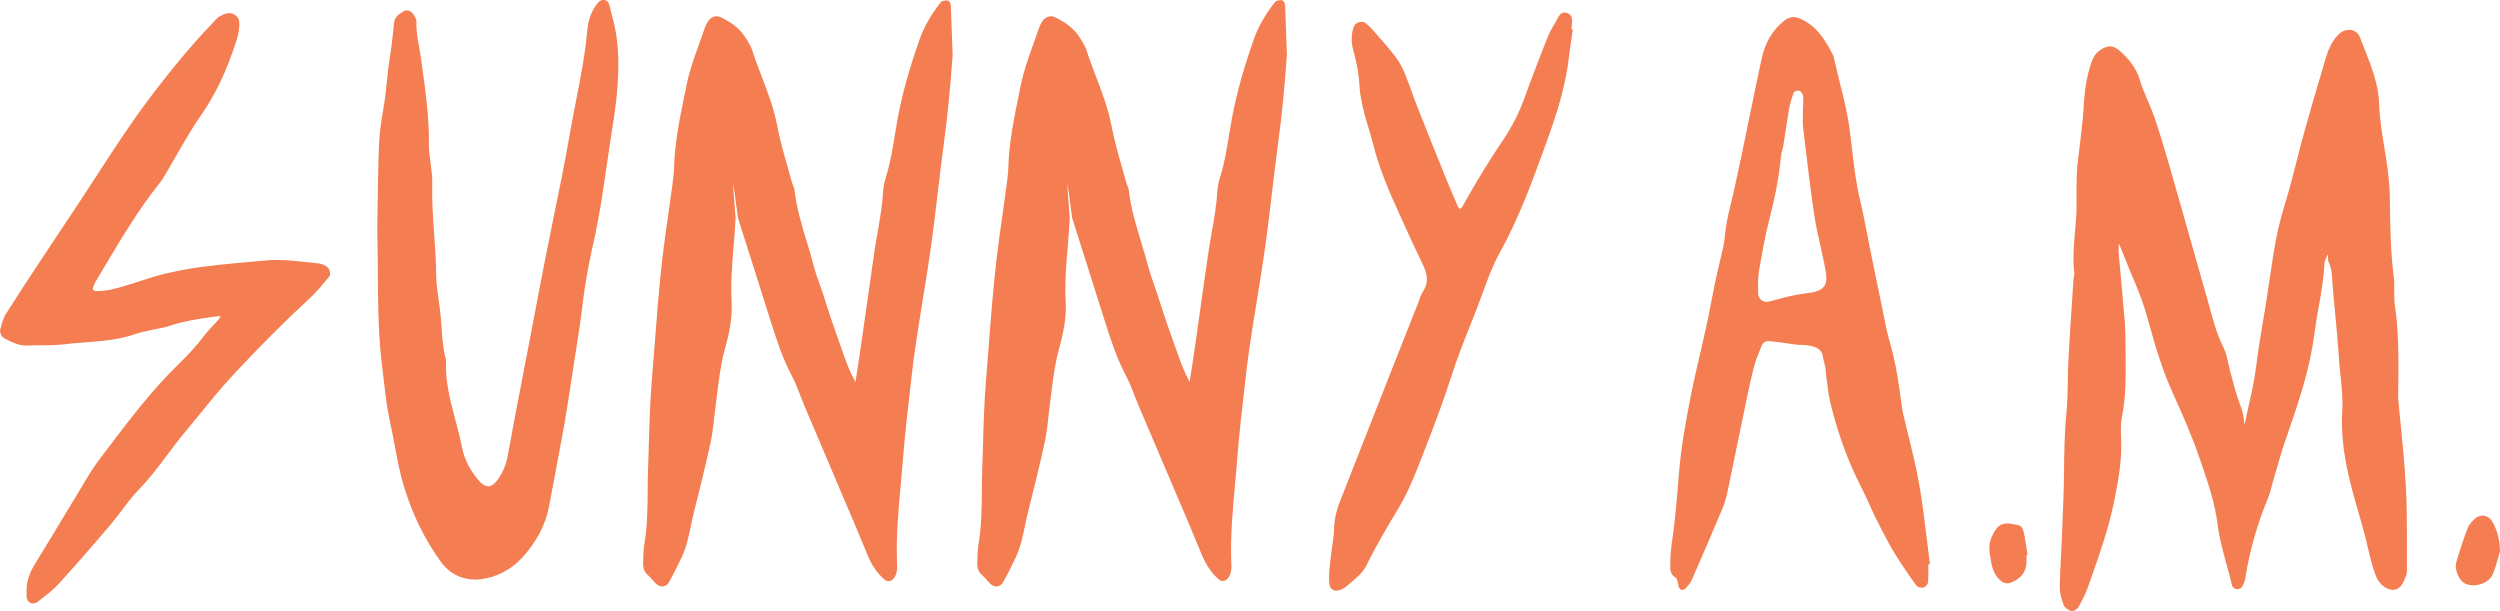 <svg width="401" height="98" viewBox="0 0 401 98" fill="none" xmlns="http://www.w3.org/2000/svg">
<g clip-path="url(#clip0_7_469)">
<path d="M384.282 63.929C384.602 67.44 385.213 72.692 385.519 77.958C385.766 82.449 385.664 86.955 385.708 91.461C385.708 91.68 385.708 91.929 385.621 92.134C385.286 92.953 385.082 93.904 384.136 94.24C383.336 94.518 381.998 93.684 381.503 92.558C381.096 91.636 380.819 90.656 380.557 89.691C380.179 88.286 379.902 86.838 379.539 85.434C378.578 81.85 377.4 78.324 376.687 74.696C376.134 71.858 375.828 68.903 376.003 66.035C376.178 63.066 375.639 60.213 375.465 57.317C375.217 53.396 374.752 49.49 374.446 45.569C374.344 44.326 374.373 43.097 373.791 41.956C373.544 41.459 374.024 40.654 373.151 40.405C372.933 41.02 372.54 41.634 372.511 42.263C372.322 46.096 371.376 49.812 370.896 53.601C370.139 59.569 368.131 65.158 366.196 70.775C365.44 72.999 364.843 75.296 364.174 77.563C363.956 78.309 363.795 79.099 363.49 79.816C361.744 83.985 360.507 88.301 359.809 92.763C359.736 93.187 359.561 93.611 359.343 93.992C359.256 94.138 358.965 94.255 358.776 94.226C358.601 94.211 358.339 94.021 358.296 93.875C357.539 90.598 356.389 87.423 355.982 84.058C355.546 80.474 354.323 77.066 353.174 73.672C351.952 70.058 350.424 66.548 348.838 63.081C347.107 59.277 345.928 55.312 344.837 51.304C344.269 49.227 343.585 47.237 342.727 45.277C341.839 43.229 341.039 41.137 340.195 39.06C340.166 38.972 340.021 38.928 339.933 38.869C339.642 38.679 339.511 38.752 339.511 39.103C339.511 39.221 339.482 39.323 339.482 39.44C339.482 39.893 339.424 40.347 339.482 40.786C339.802 44.355 340.137 47.939 340.443 51.509C340.544 52.738 340.574 53.981 340.574 55.21C340.574 59.028 340.792 62.861 340.021 66.665C339.773 67.864 339.802 69.137 339.861 70.366C340.021 73.774 339.41 77.037 338.755 80.372C337.809 85.141 336.107 89.618 334.535 94.167C334.172 95.221 333.619 96.215 333.08 97.195C332.949 97.444 332.484 97.737 332.265 97.678C331.887 97.561 331.407 97.254 331.291 96.903C330.985 96.069 330.694 95.162 330.694 94.299C330.694 92.061 330.869 89.808 330.956 87.57C331.101 83.634 331.32 79.699 331.349 75.764C331.378 72.604 331.407 69.473 331.727 66.328C332.018 63.417 331.902 60.477 332.062 57.551C332.28 53.279 332.586 49.022 332.862 44.765C332.877 44.428 333.022 44.092 332.978 43.77C332.556 40.274 333.284 36.807 333.342 33.34C333.371 31.423 333.284 29.507 333.4 27.605C333.517 25.703 333.822 23.816 334.026 21.914C334.186 20.349 334.39 18.784 334.477 17.218C334.593 14.848 334.899 12.523 335.656 10.255C335.918 9.48 336.238 8.836 336.921 8.339C338.1 7.505 338.813 7.505 339.89 8.499C341.214 9.728 342.32 11.045 342.872 12.888C343.484 14.922 344.502 16.838 345.2 18.842C346.073 21.388 346.845 23.977 347.587 26.552C349.624 33.661 351.632 40.786 353.654 47.91C354.411 50.602 355.036 53.337 356.317 55.883C356.855 56.965 356.971 58.253 357.292 59.453C357.772 61.179 358.179 62.934 358.805 64.617C359.212 65.684 359.561 66.723 359.561 67.864C359.561 68.127 359.765 68.391 359.867 68.639C360.027 68.347 360.26 68.084 360.318 67.776C360.944 64.807 361.715 61.866 362.093 58.867C362.37 56.644 362.704 54.42 363.082 52.211C363.737 48.451 364.261 44.663 364.843 40.874C365.265 38.094 365.876 35.373 366.72 32.667C367.855 29.024 368.67 25.279 369.688 21.593C370.838 17.482 372.031 13.4 373.253 9.319C373.646 8.031 374.17 6.788 375.144 5.778C376.163 4.725 377.691 4.828 378.171 6.13C379.451 9.582 381.081 12.888 381.197 16.75C381.299 20.217 382.114 23.655 382.551 27.108C382.754 28.658 382.9 30.238 382.914 31.804C382.958 35.973 383.002 40.127 383.525 44.267C383.729 45.818 383.482 47.442 383.715 48.993C384.384 53.352 384.311 57.741 384.238 63.9L384.282 63.929ZM381.648 37.202C381.547 34.715 381.561 32.345 381.328 29.99C380.906 25.63 380.208 21.285 379.859 16.926C379.582 13.473 378.273 10.401 376.978 7.285C376.789 6.846 376.105 6.788 375.857 7.183C375.508 7.753 375.115 8.324 374.912 8.953C373.762 12.479 372.598 16.004 371.58 19.559C370.227 24.299 368.975 29.083 367.724 33.852C366.429 38.855 365.396 43.916 364.785 49.051C364.596 50.617 364.305 52.167 364.057 53.718C363.854 54.932 363.65 56.146 363.432 57.346C362.748 61.208 362.093 65.085 361.336 68.947C361.176 69.795 360.638 70.585 360.172 71.346C360.056 71.551 359.62 71.624 359.314 71.638C359.198 71.638 358.994 71.317 358.965 71.126C358.412 66.387 356.651 61.983 355.182 57.521C354.061 54.113 352.941 50.704 352.097 47.223C351.937 46.564 351.733 45.921 351.53 45.277C349.958 40.127 348.11 35.037 346.903 29.785C345.71 24.606 344.007 19.647 342.13 14.717C341.388 12.757 340.268 11.162 338.857 9.684C338.449 9.26 337.824 9.333 337.46 9.86C337.212 10.226 336.892 10.606 336.82 11.03C336.456 12.903 336.107 14.775 335.859 16.677C335.714 17.789 335.83 18.93 335.685 20.056C335.408 22.28 334.957 24.489 334.739 26.713C334.623 27.927 334.826 29.17 334.884 30.414C334.928 31.189 334.041 40.566 334.011 44.516C334.011 46.096 333.837 47.661 333.706 49.241C333.575 50.924 333.371 52.591 333.269 54.274C332.978 59.774 333.459 65.304 332.498 70.775C332.44 71.097 332.498 71.448 332.498 71.785C332.411 76.393 332.338 81.001 332.222 85.624C332.178 87.423 331.989 89.208 331.989 90.993C331.989 92.178 332.222 93.363 332.338 94.562C333.735 93.875 333.677 92.412 334.099 91.198C334.172 90.993 334.288 90.788 334.375 90.583C336.339 85.887 337.474 80.972 338.1 75.954C338.478 72.853 338.478 69.707 338.871 66.621C339.802 59.409 339.308 52.255 338.318 45.101C337.867 41.839 338.013 38.591 338.1 35.329C338.1 35.11 338.216 34.905 338.289 34.7C338.42 34.305 339.148 34.1 339.41 34.422C339.817 34.934 340.239 35.475 340.501 36.075C341.752 39.074 342.974 42.088 344.153 45.131C344.764 46.696 345.361 48.291 345.768 49.914C346.743 53.849 347.98 57.697 349.493 61.457C351.341 66.021 353.276 70.57 354.891 75.223C355.822 77.885 356.695 80.533 357.117 83.327C357.379 85.083 357.888 86.809 358.325 88.55C358.354 88.681 358.674 88.842 358.834 88.813C359.008 88.798 359.212 88.608 359.314 88.447C359.43 88.272 359.489 88.038 359.532 87.818C360.143 84.834 361.118 81.981 362.297 79.187C362.559 78.573 362.806 77.944 362.922 77.285C363.373 74.725 364.319 72.311 365.134 69.868C366.313 66.357 367.593 62.861 368.495 59.262C369.324 55.898 369.761 52.416 370.285 48.978C370.765 45.76 371.1 42.512 371.565 39.294C371.754 37.962 372.074 36.66 372.424 35.358C372.482 35.139 372.918 34.978 373.209 34.905C373.34 34.876 373.617 35.124 373.704 35.3C373.893 35.695 374.053 36.134 374.141 36.558C374.461 38.211 374.752 39.879 375.057 41.532C375.217 42.41 375.465 43.287 375.537 44.18C375.828 47.31 376.032 50.456 376.309 53.601C376.556 56.512 376.92 59.423 377.109 62.334C377.342 65.802 377.414 69.298 377.589 72.765C377.618 73.423 377.851 74.082 377.996 74.74C378.36 76.378 378.68 78.046 379.131 79.67C380.252 83.663 381.445 87.643 382.623 91.622C382.711 91.929 382.914 92.236 383.147 92.47C383.278 92.602 383.554 92.675 383.744 92.646C383.933 92.617 384.18 92.456 384.253 92.295C384.398 92.002 384.5 91.651 384.486 91.329C384.413 87.16 384.602 82.961 384.151 78.836C383.714 74.813 383.613 70.761 383.205 66.738C382.667 61.588 383.074 56.395 382.478 51.231C381.939 46.55 381.852 41.81 381.576 37.231L381.648 37.202Z" fill="#F47D51"/>
<path d="M332.338 98C332.338 98 332.236 98 332.178 97.985C331.727 97.839 331.16 97.473 331 97.02C330.709 96.201 330.389 95.25 330.389 94.299C330.389 92.836 330.476 91.344 330.549 89.91C330.592 89.12 330.636 88.345 330.665 87.555C330.709 86.546 330.752 85.536 330.796 84.527C330.912 81.659 331.043 78.69 331.072 75.764C331.101 72.677 331.131 69.488 331.451 66.299C331.625 64.558 331.654 62.773 331.683 61.047C331.698 59.906 331.727 58.706 331.785 57.551C331.945 54.42 332.164 51.246 332.367 48.173L332.586 44.75C332.586 44.604 332.629 44.458 332.658 44.311C332.702 44.121 332.731 43.96 332.717 43.814C332.44 41.561 332.644 39.323 332.833 37.143C332.935 35.9 333.051 34.598 333.08 33.34C333.08 32.637 333.08 31.935 333.08 31.233C333.08 30.033 333.066 28.805 333.138 27.59C333.211 26.332 333.371 25.074 333.531 23.86C333.619 23.202 333.691 22.543 333.764 21.885L333.881 20.876C334.011 19.676 334.157 18.433 334.215 17.218C334.361 14.366 334.739 12.186 335.408 10.167C335.656 9.421 336.005 8.66 336.791 8.09C338.115 7.154 338.988 7.212 340.152 8.28C341.33 9.363 342.611 10.752 343.222 12.815C343.556 13.927 344.022 15.039 344.488 16.107C344.851 16.97 345.23 17.862 345.55 18.754C346.481 21.476 347.281 24.182 347.95 26.493C349.595 32.242 351.224 37.992 352.854 43.755L354.018 47.852C354.163 48.334 354.294 48.832 354.425 49.315C355.007 51.48 355.618 53.703 356.666 55.766C357.044 56.527 357.219 57.361 357.393 58.18C357.481 58.589 357.568 58.984 357.67 59.379C357.801 59.833 357.917 60.272 358.034 60.725C358.368 61.983 358.718 63.285 359.169 64.514C359.576 65.597 359.94 66.665 359.954 67.879C359.954 67.908 359.954 67.952 359.983 68.01C360.042 67.923 360.071 67.835 360.1 67.747C360.26 66.957 360.449 66.167 360.624 65.377C361.104 63.256 361.598 61.047 361.875 58.867C362.151 56.688 362.471 54.508 362.879 52.197C363.344 49.534 363.752 46.798 364.145 44.165C364.305 43.068 364.465 41.971 364.639 40.874C365.076 37.992 365.702 35.285 366.531 32.623C367.215 30.428 367.797 28.146 368.35 25.952C368.728 24.489 369.092 23.026 369.499 21.563C370.503 17.979 371.594 14.19 373.064 9.275C373.559 7.636 374.155 6.51 375.028 5.603C375.639 4.959 376.454 4.667 377.196 4.828C377.822 4.959 378.331 5.413 378.578 6.071C378.826 6.715 379.073 7.358 379.32 8.002C380.412 10.752 381.532 13.605 381.619 16.794C381.692 19.047 382.07 21.344 382.434 23.553C382.623 24.723 382.827 25.923 382.972 27.108C383.205 28.965 383.322 30.472 383.336 31.848V32.155C383.38 36.134 383.438 40.259 383.947 44.282C384.049 45.043 384.035 45.833 384.035 46.593C384.035 47.398 384.02 48.217 384.136 48.993C384.777 53.191 384.733 57.375 384.675 63.168V63.929C384.748 64.894 384.864 65.992 384.98 67.177C385.286 70.278 385.679 74.125 385.897 77.958C386.072 81.118 386.072 84.322 386.072 87.438C386.072 88.784 386.072 90.13 386.072 91.475C386.072 91.739 386.072 92.017 385.955 92.265C385.912 92.382 385.868 92.514 385.81 92.631C385.533 93.377 385.213 94.211 384.282 94.548C383.322 94.884 381.808 93.977 381.241 92.704C380.804 91.724 380.513 90.686 380.281 89.793C380.092 89.076 379.932 88.359 379.757 87.643C379.597 86.941 379.437 86.238 379.248 85.536C378.928 84.366 378.593 83.195 378.258 82.025C377.574 79.67 376.876 77.227 376.396 74.769C375.77 71.609 375.537 68.669 375.697 66.021C375.814 64.075 375.61 62.13 375.421 60.257C375.319 59.306 375.217 58.311 375.159 57.331C375.014 55.035 374.795 52.709 374.577 50.456C374.417 48.832 374.257 47.208 374.141 45.584C374.126 45.379 374.111 45.175 374.097 44.955C374.039 43.931 373.966 42.965 373.529 42.073C373.413 41.825 373.413 41.561 373.413 41.327C373.413 41.078 373.413 40.932 373.34 40.83C373.297 40.917 373.268 41.005 373.224 41.108C373.049 41.517 372.875 41.898 372.846 42.263C372.729 44.648 372.307 47.032 371.9 49.329C371.653 50.734 371.405 52.182 371.216 53.615C370.503 59.204 368.684 64.529 366.909 69.678L366.502 70.849C365.978 72.385 365.527 73.965 365.09 75.501C364.887 76.203 364.683 76.905 364.479 77.607C364.407 77.841 364.348 78.09 364.29 78.324C364.145 78.851 364.014 79.377 363.795 79.889C362.064 84.044 360.827 88.374 360.143 92.763C360.085 93.158 359.925 93.582 359.649 94.094C359.503 94.372 359.067 94.533 358.776 94.504C358.485 94.474 358.092 94.211 358.019 93.904C357.757 92.763 357.437 91.622 357.132 90.51C356.564 88.433 355.968 86.267 355.691 84.058C355.298 80.811 354.222 77.636 353.188 74.579L352.897 73.745C351.675 70.102 350.089 66.518 348.576 63.183C346.932 59.584 345.782 55.854 344.56 51.363C343.993 49.285 343.309 47.325 342.465 45.379C341.898 44.063 341.359 42.717 340.835 41.415C340.544 40.669 340.239 39.923 339.933 39.191C339.933 39.221 339.933 39.206 339.904 39.191C339.89 39.191 339.875 39.177 339.861 39.162C339.861 39.221 339.861 39.264 339.846 39.323C339.846 39.367 339.846 39.396 339.846 39.425V39.82C339.817 40.142 339.802 40.449 339.846 40.742C339.977 42.176 340.108 43.609 340.239 45.028C340.443 47.179 340.632 49.315 340.806 51.465C340.894 52.548 340.937 53.703 340.937 55.195C340.937 55.825 340.937 56.453 340.952 57.083C340.981 60.242 341.025 63.505 340.384 66.723C340.166 67.82 340.166 68.961 340.224 70.351C340.384 73.73 339.817 76.92 339.104 80.43C338.289 84.527 336.907 88.477 335.568 92.295C335.336 92.953 335.103 93.611 334.87 94.27C334.506 95.323 333.968 96.303 333.444 97.269L333.4 97.356C333.24 97.649 332.76 98 332.367 98H332.338ZM338.391 8.046C338.013 8.046 337.62 8.236 337.111 8.587C336.5 9.011 336.209 9.597 335.961 10.343C335.306 12.303 334.943 14.424 334.797 17.218C334.739 18.462 334.593 19.705 334.463 20.919L334.346 21.929C334.273 22.587 334.186 23.246 334.113 23.904C333.968 25.118 333.808 26.362 333.735 27.59C333.662 28.79 333.677 30.004 333.677 31.189C333.677 31.891 333.677 32.608 333.677 33.31C333.662 34.598 333.546 35.9 333.429 37.172C333.24 39.323 333.051 41.532 333.313 43.712C333.342 43.96 333.299 44.194 333.255 44.414C333.226 44.531 333.211 44.648 333.197 44.765L332.978 48.188C332.775 51.26 332.571 54.435 332.396 57.551C332.338 58.706 332.309 59.891 332.295 61.032C332.265 62.773 332.236 64.573 332.062 66.343C331.742 69.503 331.713 72.677 331.683 75.749C331.654 78.675 331.538 81.659 331.407 84.527C331.363 85.536 331.32 86.546 331.291 87.555C331.262 88.345 331.218 89.135 331.174 89.925C331.101 91.358 331.029 92.836 331.014 94.284C331.014 95.133 331.305 96.025 331.582 96.786C331.654 96.991 332.018 97.254 332.353 97.371C332.426 97.371 332.717 97.181 332.789 97.049L332.833 96.961C333.342 96.025 333.866 95.06 334.215 94.065C334.448 93.406 334.681 92.748 334.914 92.09C336.252 88.286 337.62 84.366 338.435 80.314C339.133 76.832 339.686 73.686 339.541 70.38C339.468 68.947 339.482 67.747 339.715 66.591C340.341 63.446 340.312 60.213 340.268 57.097C340.268 56.468 340.268 55.839 340.253 55.21C340.253 53.733 340.21 52.591 340.122 51.523C339.948 49.373 339.744 47.237 339.555 45.087C339.424 43.653 339.293 42.219 339.162 40.8C339.133 40.464 339.148 40.113 339.162 39.791V39.411C339.162 39.411 339.191 39.279 339.191 39.221C339.191 39.177 339.206 39.147 339.191 39.103C339.191 38.986 339.177 38.635 339.453 38.489C339.73 38.343 340.006 38.533 340.108 38.591C340.268 38.679 340.428 38.767 340.486 38.928C340.792 39.674 341.097 40.42 341.388 41.181C341.912 42.483 342.451 43.829 343.018 45.131C343.876 47.106 344.56 49.095 345.142 51.202C346.35 55.663 347.499 59.365 349.114 62.92C350.642 66.27 352.228 69.868 353.465 73.54L353.756 74.374C354.804 77.461 355.88 80.665 356.288 83.985C356.55 86.15 357.132 88.286 357.699 90.349C358.005 91.461 358.325 92.617 358.587 93.772C358.601 93.787 358.732 93.875 358.79 93.875C358.878 93.904 359.009 93.831 359.052 93.787C359.285 93.363 359.416 92.997 359.474 92.675C360.173 88.242 361.409 83.854 363.17 79.655C363.374 79.187 363.49 78.69 363.635 78.163C363.694 77.914 363.766 77.666 363.839 77.432C364.043 76.729 364.247 76.027 364.45 75.325C364.887 73.774 365.352 72.18 365.876 70.644L366.284 69.459C368.044 64.339 369.863 59.043 370.561 53.528C370.75 52.079 370.998 50.617 371.245 49.197C371.638 46.915 372.06 44.56 372.176 42.219C372.205 41.737 372.409 41.269 372.598 40.83C372.686 40.639 372.773 40.449 372.831 40.259L372.933 39.981L373.209 40.054C374.01 40.274 373.995 40.917 373.995 41.312C373.995 41.488 373.995 41.663 374.039 41.766C374.548 42.775 374.621 43.858 374.679 44.897C374.679 45.101 374.708 45.306 374.723 45.511C374.854 47.135 375.014 48.759 375.159 50.368C375.377 52.621 375.596 54.961 375.741 57.258C375.799 58.224 375.901 59.204 376.003 60.155C376.207 62.056 376.41 64.031 376.279 66.021C376.119 68.61 376.352 71.507 376.963 74.608C377.443 77.037 378.142 79.465 378.826 81.806C379.16 82.976 379.51 84.161 379.815 85.331C380.004 86.034 380.164 86.75 380.324 87.467C380.484 88.184 380.644 88.886 380.834 89.588C381.066 90.466 381.357 91.475 381.765 92.412C382.216 93.436 383.409 94.138 384.006 93.918C384.66 93.684 384.908 93.041 385.155 92.382C385.199 92.251 385.257 92.119 385.3 92.002C385.359 91.856 385.373 91.651 385.373 91.461C385.373 90.115 385.373 88.769 385.373 87.423C385.373 84.322 385.373 81.118 385.199 77.987C384.98 74.184 384.602 70.337 384.282 67.235C384.166 66.035 384.049 64.938 383.962 63.973V63.944V63.168C384.035 57.404 384.078 53.25 383.438 49.095C383.307 48.261 383.322 47.413 383.322 46.593C383.322 45.862 383.336 45.101 383.249 44.37C382.725 40.303 382.681 36.163 382.638 32.169V31.862C382.623 30.516 382.507 29.039 382.274 27.195C382.129 26.011 381.925 24.811 381.736 23.655C381.372 21.417 380.994 19.105 380.921 16.809C380.819 13.722 379.728 10.928 378.666 8.236C378.404 7.592 378.156 6.949 377.909 6.29C377.734 5.837 377.414 5.544 376.992 5.457C376.469 5.354 375.872 5.559 375.406 6.056C374.606 6.876 374.053 7.929 373.588 9.465C372.118 14.366 371.027 18.155 370.023 21.739C369.615 23.187 369.252 24.65 368.873 26.113C368.306 28.322 367.739 30.604 367.04 32.828C366.225 35.461 365.614 38.123 365.178 40.976C365.018 42.073 364.843 43.17 364.683 44.267C364.29 46.901 363.883 49.636 363.417 52.313C363.024 54.61 362.69 56.775 362.428 58.955C362.151 61.164 361.657 63.388 361.162 65.523C360.987 66.314 360.813 67.103 360.638 67.879C360.58 68.142 360.434 68.376 360.303 68.581C360.245 68.669 360.202 68.742 360.158 68.83L359.838 69.415L359.576 68.8C359.576 68.8 359.503 68.654 359.474 68.581C359.372 68.376 359.256 68.157 359.241 67.893C359.241 66.796 358.878 65.787 358.499 64.748C358.034 63.49 357.684 62.173 357.335 60.886C357.219 60.447 357.102 59.994 356.971 59.555C356.855 59.145 356.768 58.736 356.68 58.311C356.506 57.492 356.346 56.731 356.011 56.044C354.949 53.937 354.323 51.67 353.727 49.475C353.596 48.993 353.465 48.495 353.319 48.013L352.155 43.916C350.526 38.167 348.896 32.403 347.252 26.654C346.597 24.357 345.797 21.666 344.866 18.959C344.56 18.081 344.182 17.204 343.818 16.341C343.353 15.258 342.872 14.132 342.538 12.976C341.97 11.06 340.763 9.758 339.642 8.734C339.148 8.28 338.755 8.046 338.347 8.046H338.391ZM332.135 95.03L332.091 94.577C332.047 94.211 332.004 93.845 331.96 93.48C331.858 92.66 331.742 91.827 331.742 90.978C331.742 89.954 331.8 88.93 331.858 87.921C331.902 87.145 331.945 86.37 331.974 85.595C332.062 82.215 332.12 78.851 332.178 75.471L332.251 71.755C332.251 71.638 332.251 71.521 332.251 71.404C332.251 71.17 332.222 70.936 332.265 70.688C332.891 67.147 332.906 63.519 332.92 60.008C332.92 58.107 332.92 56.146 333.037 54.23C333.095 53.206 333.197 52.182 333.284 51.187C333.342 50.514 333.415 49.856 333.459 49.183L333.546 48.115C333.648 46.915 333.75 45.687 333.764 44.487C333.779 42 334.128 37.45 334.39 34.115C334.535 32.272 334.652 30.677 334.637 30.414C334.623 30.048 334.593 29.668 334.55 29.287C334.477 28.424 334.404 27.532 334.492 26.669C334.623 25.396 334.826 24.109 335.015 22.865C335.161 21.914 335.321 20.963 335.437 19.998C335.51 19.471 335.51 18.915 335.51 18.374C335.51 17.804 335.51 17.204 335.597 16.633C335.874 14.6 336.238 12.639 336.558 10.972C336.63 10.577 336.878 10.24 337.096 9.904L337.256 9.684C337.489 9.333 337.824 9.114 338.187 9.085C338.551 9.055 338.871 9.187 339.133 9.45C340.705 11.089 341.767 12.727 342.48 14.585C344.124 18.93 345.972 24.123 347.267 29.697C348.096 33.31 349.26 36.938 350.395 40.435C350.904 42.015 351.413 43.58 351.894 45.16L351.995 45.511C352.155 46.038 352.315 46.579 352.446 47.12C353.261 50.499 354.367 53.864 355.429 57.112L355.516 57.39C355.793 58.238 356.084 59.072 356.375 59.921C357.597 63.49 358.863 67.191 359.314 71.068C359.314 71.112 359.372 71.229 359.43 71.287C359.707 71.258 359.896 71.2 359.94 71.156L360.143 70.819C360.522 70.19 360.929 69.532 361.06 68.874C361.642 65.962 362.166 62.978 362.661 60.081L363.155 57.273C363.374 56.059 363.577 54.859 363.781 53.645L363.985 52.46C364.174 51.319 364.377 50.148 364.508 48.993C365.09 44.092 366.051 39.118 367.448 33.749C368.641 29.17 369.921 24.299 371.303 19.442C372.176 16.37 373.18 13.283 374.155 10.284L374.635 8.821C374.81 8.265 375.13 7.768 375.421 7.285L375.61 6.978C375.785 6.7 376.119 6.539 376.469 6.554C376.832 6.583 377.152 6.803 377.283 7.11L377.371 7.329C378.622 10.328 379.917 13.43 380.193 16.853C380.397 19.31 380.703 21.797 381.008 24.211C381.241 26.084 381.488 28 381.663 29.916C381.823 31.54 381.867 33.135 381.91 34.832C381.925 35.593 381.954 36.368 381.983 37.143C382.07 38.533 382.129 39.937 382.201 41.356C382.347 44.56 382.507 47.866 382.885 51.114C383.191 53.791 383.234 56.512 383.278 59.145C383.322 61.603 383.351 64.148 383.613 66.635C383.816 68.596 383.947 70.6 384.078 72.531C384.209 74.564 384.355 76.671 384.573 78.719C384.893 81.674 384.893 84.702 384.879 87.628C384.879 88.828 384.879 90.042 384.893 91.241C384.893 91.666 384.748 92.075 384.617 92.339C384.471 92.631 384.122 92.821 383.86 92.865C383.613 92.909 383.205 92.821 382.987 92.587C382.783 92.368 382.521 92.031 382.39 91.607L382.085 90.569C381.023 86.999 379.932 83.298 378.898 79.655C378.578 78.514 378.316 77.329 378.084 76.188C377.982 75.705 377.88 75.208 377.764 74.725C377.72 74.535 377.676 74.345 377.618 74.155C377.487 73.686 377.371 73.189 377.342 72.692C377.269 71.243 377.211 69.795 377.152 68.347C377.08 66.357 376.992 64.295 376.861 62.261C376.745 60.477 376.556 58.677 376.381 56.922C376.265 55.795 376.149 54.669 376.047 53.542C375.916 52.123 375.814 50.704 375.697 49.271C375.566 47.559 375.421 45.833 375.276 44.121C375.217 43.551 375.101 42.951 374.97 42.38C374.912 42.088 374.839 41.795 374.795 41.503L374.519 40.011C374.315 38.855 374.097 37.699 373.879 36.543C373.806 36.178 373.675 35.768 373.471 35.358C373.442 35.285 373.34 35.183 373.268 35.154C373.006 35.212 372.802 35.329 372.758 35.388C372.467 36.543 372.118 37.919 371.914 39.264C371.696 40.757 371.522 42.249 371.332 43.741C371.114 45.453 370.896 47.223 370.634 48.949C370.547 49.563 370.445 50.192 370.358 50.807C369.95 53.601 369.528 56.483 368.844 59.262C368.146 62.086 367.186 64.88 366.269 67.586C366.007 68.347 365.745 69.122 365.483 69.898C365.323 70.395 365.149 70.878 364.974 71.375C364.319 73.277 363.635 75.252 363.272 77.271C363.155 77.944 362.893 78.587 362.617 79.231C361.307 82.318 360.42 85.126 359.867 87.804C359.823 88.038 359.751 88.316 359.591 88.55C359.445 88.769 359.169 89.018 358.878 89.047C358.587 89.091 358.106 88.871 358.034 88.535C357.932 88.14 357.83 87.73 357.728 87.335C357.393 86.019 357.03 84.658 356.826 83.283C356.404 80.518 355.531 77.9 354.614 75.237C353.334 71.551 351.821 67.864 350.366 64.309C349.987 63.373 349.595 62.422 349.216 61.486C347.732 57.814 346.466 53.908 345.477 49.9C345.084 48.32 344.502 46.755 343.876 45.16C342.814 42.41 341.621 39.44 340.224 36.119C339.992 35.578 339.599 35.066 339.22 34.583C339.162 34.51 339.075 34.495 338.959 34.51C338.784 34.539 338.638 34.642 338.624 34.715C338.595 34.788 338.58 34.846 338.551 34.92C338.507 35.051 338.449 35.168 338.449 35.256L338.42 36.031C338.333 38.957 338.246 42 338.653 44.97C339.846 53.63 340.006 60.286 339.206 66.562C339.002 68.127 338.9 69.751 338.813 71.302C338.726 72.809 338.624 74.374 338.435 75.895C337.751 81.411 336.529 86.224 334.695 90.612C334.666 90.7 334.623 90.773 334.579 90.861C334.521 90.978 334.477 91.081 334.433 91.212C334.332 91.49 334.273 91.797 334.201 92.09C333.968 93.055 333.72 94.153 332.527 94.752L332.12 94.957L332.135 95.03Z" fill="#F47D51"/>
<path d="M4.569 94.84C4.511 93.509 4.962 92.119 5.791 90.759C8.774 85.916 11.669 81.03 14.608 76.174C15.132 75.31 15.729 74.477 16.34 73.672C20.268 68.508 24.11 63.256 28.78 58.721C30.308 57.229 31.748 55.693 33.029 53.981C33.756 53.016 34.658 52.182 35.459 51.26C35.633 51.055 35.677 50.734 35.779 50.47C35.488 50.441 35.167 50.339 34.891 50.383C32.403 50.748 29.9 51.026 27.471 51.831C25.564 52.474 23.498 52.606 21.592 53.279C17.897 54.581 14.026 54.435 10.243 54.888C8.352 55.122 6.402 55.005 4.496 55.093C3.114 55.151 1.935 54.552 0.786 53.937C0.524 53.791 0.262 53.235 0.335 52.957C0.553 52.079 0.8 51.172 1.266 50.426C3.157 47.427 5.107 44.472 7.071 41.503C9.021 38.548 11 35.607 12.964 32.652C16.718 26.991 20.268 21.198 24.371 15.785C27.558 11.572 30.89 7.475 34.556 3.687C34.833 3.394 35.095 3.043 35.429 2.867C36.055 2.545 36.754 2.194 37.452 2.575C38.194 2.984 38.121 3.789 38.063 4.476C38.005 5.179 37.816 5.866 37.597 6.539C36.259 10.709 34.527 14.658 31.996 18.286C29.973 21.183 28.314 24.357 26.496 27.4C26.132 28.015 25.783 28.629 25.332 29.185C21.403 34.115 18.304 39.586 15.074 44.97C14.87 45.321 14.739 45.716 14.608 46.096C14.477 46.447 14.826 46.915 15.248 46.945C17.096 47.062 18.842 46.52 20.574 45.994C22.509 45.423 24.415 44.706 26.379 44.238C28.431 43.741 30.526 43.331 32.621 43.068C36.026 42.644 39.445 42.322 42.879 42.044C45.6 41.825 48.306 42.278 51.013 42.512C51.493 42.556 52.031 42.775 52.395 43.083C52.613 43.258 52.788 43.931 52.642 44.107C51.682 45.291 50.721 46.477 49.616 47.501C45.309 51.494 41.162 55.649 37.175 59.95C34.425 62.92 31.952 66.138 29.362 69.239C26.889 72.194 24.837 75.471 22.131 78.251C20.443 79.977 19.133 82.069 17.562 83.927C14.812 87.16 12.018 90.378 9.152 93.523C8.206 94.562 7.013 95.381 5.907 96.259C5.325 96.713 4.656 96.391 4.612 95.674C4.612 95.469 4.612 95.264 4.612 94.826L4.569 94.84ZM15.292 48.334C14.696 48.334 14.186 48.364 13.692 48.334C12.63 48.276 12.295 47.735 12.702 46.696C12.921 46.125 13.182 45.584 13.473 45.043C15.831 40.786 18.348 36.631 21.2 32.667C23.688 29.214 26.161 25.733 28.285 22.031C29.246 20.364 30.337 18.769 31.326 17.116C32.316 15.463 33.378 13.839 34.178 12.098C35.269 9.714 36.215 7.241 36.695 4.623C36.724 4.447 36.637 4.199 36.521 4.082C36.448 4.008 36.128 4.082 36.026 4.199C34.396 5.866 32.738 7.505 31.21 9.26C29.886 10.782 28.722 12.449 27.456 14.029C25.172 16.867 22.771 19.618 20.996 22.851C20.37 24.006 19.497 25.016 18.77 26.113C17.3 28.293 15.816 30.472 14.361 32.681C11.48 37.085 8.788 41.605 5.776 45.921C4.612 47.574 3.579 49.329 2.561 51.085C1.659 52.635 1.935 53.235 3.681 53.63C4.365 53.791 5.078 53.835 5.776 53.806C9.603 53.601 13.43 53.367 17.256 53.103C17.853 53.06 18.435 52.811 19.017 52.65C23.222 51.553 27.398 50.368 31.632 49.373C33.291 48.993 35.037 49.037 36.739 48.89C36.841 48.89 36.943 48.89 37.044 48.92C37.859 49.007 38.252 49.68 37.947 50.426C37.336 51.889 35.968 52.694 35.037 53.849C33.058 56.293 30.933 58.56 28.751 60.813C26.146 63.49 23.949 66.562 21.534 69.43C19.119 72.297 16.936 75.325 14.856 78.456C12.731 81.674 10.738 84.951 8.846 88.316C8.046 89.735 7.304 91.168 6.606 92.631C6.46 92.924 6.591 93.363 6.606 93.743C6.853 93.626 7.144 93.553 7.333 93.363C10.52 90.232 13.502 86.926 16.311 83.473C18.042 81.352 19.643 79.114 21.505 77.11C23.164 75.31 24.59 73.365 25.986 71.361C26.277 70.951 26.612 70.556 26.918 70.146C32.432 62.963 38.63 56.41 45.003 50.017C46.72 48.291 48.423 46.55 50.11 44.794C50.387 44.516 50.198 43.96 49.79 43.843C49.601 43.785 49.398 43.697 49.208 43.682C45.876 43.375 42.544 43.273 39.212 43.697C37.714 43.887 36.215 44.063 34.717 44.267C32.214 44.619 29.697 44.838 27.238 45.394C24.692 45.979 22.189 46.857 19.701 47.661C18.246 48.13 16.791 48.495 15.336 48.334H15.292Z" fill="#F47D51"/>
<path d="M5.325 96.8C5.18 96.8 5.034 96.771 4.903 96.713C4.525 96.552 4.292 96.171 4.263 95.718C4.263 95.586 4.263 95.44 4.263 95.235V94.855C4.205 93.509 4.656 92.046 5.529 90.598C7.362 87.628 9.181 84.585 10.956 81.645C12.091 79.772 13.212 77.9 14.347 76.027C14.827 75.237 15.38 74.447 16.093 73.496L17.3 71.902C20.763 67.323 24.357 62.583 28.562 58.502C30.25 56.863 31.632 55.327 32.781 53.806C33.233 53.206 33.771 52.65 34.28 52.109C34.6 51.772 34.92 51.436 35.226 51.07C35.284 50.997 35.328 50.88 35.371 50.748C35.211 50.719 35.066 50.704 34.935 50.719L33.8 50.88C31.734 51.172 29.595 51.48 27.573 52.153C26.627 52.474 25.637 52.665 24.677 52.855C23.688 53.06 22.655 53.264 21.709 53.586C19.061 54.508 16.311 54.713 13.648 54.917C12.542 55.005 11.393 55.078 10.287 55.225C9.05 55.371 7.799 55.386 6.577 55.386C5.878 55.386 5.194 55.386 4.511 55.429C2.997 55.488 1.746 54.83 0.64 54.23C0.247 54.011 -0.073 53.323 0.029 52.899C0.262 51.962 0.509 51.041 1.004 50.265C2.677 47.603 4.438 44.926 6.14 42.351L6.81 41.342C7.93 39.645 9.05 37.962 10.171 36.28C11.014 35.022 11.858 33.764 12.688 32.491C13.706 30.955 14.71 29.404 15.714 27.854C18.362 23.772 21.098 19.559 24.095 15.609C27.863 10.635 31.108 6.788 34.309 3.482C34.382 3.409 34.44 3.335 34.498 3.262C34.717 3.014 34.949 2.75 35.27 2.604C35.939 2.268 36.739 1.858 37.583 2.326C38.514 2.838 38.427 3.818 38.354 4.535C38.296 5.164 38.15 5.822 37.874 6.671C36.346 11.411 34.556 15.17 32.228 18.506C30.861 20.466 29.639 22.602 28.445 24.665C27.878 25.645 27.325 26.625 26.743 27.605L26.598 27.854C26.277 28.38 25.957 28.936 25.565 29.419C22.189 33.647 19.381 38.372 16.66 42.951C16.223 43.697 15.772 44.443 15.336 45.175C15.176 45.438 15.074 45.73 14.958 46.052L14.885 46.242C14.885 46.242 14.885 46.374 14.928 46.462C15.001 46.579 15.118 46.652 15.234 46.667C16.936 46.784 18.595 46.286 20.196 45.804L20.443 45.73C21.156 45.526 21.854 45.291 22.567 45.057C23.775 44.663 25.012 44.267 26.263 43.96C28.431 43.434 30.541 43.039 32.534 42.79C36.23 42.322 39.955 42 42.792 41.766C44.873 41.59 46.953 41.81 48.961 42.029C49.63 42.102 50.3 42.176 50.984 42.234C51.522 42.278 52.118 42.527 52.54 42.863C52.773 43.053 52.919 43.463 52.948 43.77C52.977 44.019 52.948 44.194 52.831 44.326C51.857 45.526 50.882 46.725 49.776 47.749C45.615 51.597 41.439 55.781 37.35 60.184C35.444 62.247 33.625 64.47 31.879 66.621C31.108 67.572 30.337 68.522 29.551 69.459C28.591 70.6 27.689 71.829 26.801 72.999C25.404 74.857 23.979 76.773 22.305 78.485C21.316 79.494 20.443 80.65 19.599 81.776C19.003 82.566 18.391 83.371 17.751 84.132C14.565 87.877 11.887 90.934 9.341 93.728C8.585 94.562 7.668 95.264 6.795 95.937C6.548 96.127 6.3 96.318 6.067 96.508C5.835 96.698 5.573 96.786 5.311 96.786L5.325 96.8ZM35.051 50.061C35.226 50.061 35.4 50.09 35.56 50.119C35.648 50.134 35.735 50.148 35.822 50.163L36.23 50.207L36.084 50.587C36.055 50.66 36.026 50.748 36.011 50.821C35.953 51.041 35.881 51.275 35.706 51.465C35.386 51.831 35.066 52.167 34.731 52.518C34.236 53.045 33.713 53.586 33.291 54.157C32.127 55.722 30.715 57.273 29.013 58.94C24.837 62.993 21.258 67.703 17.809 72.267L16.602 73.862C15.903 74.784 15.35 75.574 14.885 76.334C13.75 78.207 12.615 80.079 11.495 81.952C9.72 84.892 7.901 87.935 6.067 90.919C5.253 92.251 4.845 93.597 4.889 94.811V95.221C4.889 95.411 4.889 95.528 4.889 95.659C4.889 95.879 5.005 96.054 5.151 96.113C5.311 96.186 5.5 96.142 5.675 96.01C5.922 95.82 6.169 95.63 6.417 95.44C7.275 94.782 8.163 94.094 8.89 93.304C11.437 90.51 14.099 87.467 17.286 83.722C17.926 82.976 18.537 82.171 19.119 81.396C19.977 80.255 20.865 79.085 21.883 78.046C23.513 76.364 24.939 74.462 26.321 72.619C27.209 71.434 28.125 70.205 29.086 69.049C29.871 68.113 30.643 67.162 31.414 66.211C33.174 64.046 34.993 61.822 36.914 59.745C41.002 55.342 45.193 51.143 49.368 47.281C50.445 46.286 51.406 45.101 52.337 43.96C52.38 43.829 52.264 43.434 52.177 43.346C51.842 43.083 51.376 42.892 50.955 42.849C50.271 42.79 49.601 42.717 48.917 42.644C46.939 42.439 44.887 42.219 42.865 42.38C40.027 42.614 36.317 42.951 32.621 43.404C30.643 43.653 28.562 44.033 26.423 44.56C25.201 44.867 23.964 45.262 22.771 45.643C22.058 45.877 21.36 46.096 20.632 46.316L20.385 46.389C18.726 46.886 17.024 47.398 15.205 47.267C14.885 47.252 14.594 47.062 14.405 46.784C14.245 46.535 14.201 46.242 14.288 45.994L14.361 45.804C14.477 45.467 14.608 45.131 14.797 44.823C15.249 44.077 15.685 43.346 16.122 42.6C18.842 38.006 21.665 33.267 25.07 28.995C25.434 28.541 25.754 28.015 26.059 27.503L26.205 27.254C26.787 26.288 27.34 25.308 27.907 24.328C29.1 22.251 30.323 20.115 31.719 18.125C34.018 14.848 35.779 11.133 37.277 6.466C37.539 5.661 37.67 5.047 37.728 4.462C37.801 3.687 37.801 3.16 37.277 2.867C36.739 2.575 36.172 2.853 35.575 3.145C35.357 3.262 35.168 3.467 34.978 3.672C34.906 3.745 34.833 3.833 34.76 3.906C31.574 7.197 28.344 11.03 24.59 15.975C21.607 19.91 18.872 24.123 16.238 28.19C15.234 29.741 14.23 31.291 13.197 32.828C12.353 34.086 11.524 35.358 10.68 36.617C9.559 38.299 8.425 39.981 7.319 41.678L6.649 42.688C4.947 45.262 3.187 47.925 1.513 50.587C1.077 51.275 0.844 52.138 0.626 53.03C0.597 53.162 0.771 53.572 0.917 53.645C1.95 54.201 3.128 54.83 4.467 54.771C5.165 54.742 5.864 54.742 6.562 54.727C7.755 54.727 9.007 54.713 10.2 54.566C11.335 54.435 12.484 54.347 13.59 54.259C16.209 54.069 18.915 53.864 21.491 52.972C22.48 52.621 23.542 52.416 24.546 52.211C25.492 52.021 26.452 51.831 27.369 51.523C29.449 50.821 31.617 50.514 33.713 50.221L34.847 50.061C34.847 50.061 34.978 50.061 35.051 50.061ZM6.257 94.24V93.728C6.257 93.626 6.242 93.509 6.228 93.392C6.198 93.099 6.155 92.763 6.3 92.485C7.071 90.905 7.799 89.486 8.556 88.155C10.534 84.629 12.513 81.411 14.579 78.28C16.878 74.798 19.075 71.843 21.272 69.225C22.116 68.23 22.946 67.191 23.746 66.182C25.244 64.295 26.801 62.349 28.504 60.593C30.424 58.619 32.68 56.234 34.775 53.645C35.124 53.221 35.531 52.825 35.924 52.46C36.623 51.801 37.277 51.172 37.656 50.295C37.772 50.017 37.772 49.768 37.656 49.578C37.539 49.388 37.321 49.256 37.016 49.227H36.928C36.928 49.227 36.812 49.197 36.768 49.212C36.23 49.256 35.706 49.285 35.168 49.315C34.018 49.373 32.81 49.432 31.705 49.695C28.693 50.397 25.637 51.216 22.684 52.006C21.491 52.328 20.297 52.65 19.09 52.957C18.901 53.001 18.726 53.06 18.537 53.118C18.13 53.25 17.707 53.381 17.271 53.411C13.532 53.674 9.676 53.908 5.776 54.113C5.034 54.157 4.278 54.084 3.594 53.937C2.561 53.703 2.037 53.396 1.819 52.899C1.615 52.416 1.746 51.816 2.27 50.924C3.187 49.329 4.278 47.486 5.5 45.745C7.392 43.024 9.196 40.171 10.942 37.421C11.975 35.783 13.022 34.144 14.085 32.52C15.336 30.619 16.616 28.732 17.882 26.844L18.493 25.952C18.755 25.572 19.032 25.191 19.308 24.811C19.803 24.138 20.312 23.45 20.705 22.719C22.203 19.998 24.168 17.584 26.059 15.258C26.438 14.79 26.816 14.322 27.194 13.854C27.674 13.239 28.154 12.625 28.62 12.011C29.362 11.03 30.133 10.021 30.948 9.085C32.112 7.739 33.392 6.451 34.615 5.208C35.008 4.813 35.4 4.418 35.779 4.008C35.953 3.833 36.463 3.657 36.724 3.891C36.928 4.082 37.059 4.447 37.001 4.725C36.579 7.007 35.764 9.406 34.455 12.274C33.829 13.664 33.014 14.98 32.243 16.253C32.025 16.604 31.807 16.955 31.603 17.321C31.166 18.052 30.715 18.769 30.264 19.486C29.697 20.378 29.115 21.3 28.576 22.236C26.452 25.937 24.008 29.39 21.476 32.901C18.915 36.441 16.471 40.361 13.764 45.233C13.459 45.774 13.212 46.316 13.008 46.842C12.892 47.135 12.79 47.53 12.935 47.764C13.066 47.969 13.444 48.042 13.721 48.056C14.056 48.071 14.39 48.056 14.754 48.056H15.321H15.336C16.776 48.232 18.231 47.837 19.57 47.398L20.894 46.959C22.916 46.286 25.026 45.599 27.136 45.116C28.926 44.706 30.773 44.472 32.563 44.253C33.262 44.165 33.945 44.077 34.629 43.99C35.517 43.873 36.39 43.755 37.277 43.653C37.903 43.58 38.514 43.507 39.14 43.419C42.079 43.039 45.28 43.024 49.208 43.39C49.383 43.404 49.558 43.463 49.703 43.507L49.849 43.551C50.154 43.639 50.402 43.902 50.489 44.238C50.562 44.531 50.489 44.823 50.3 45.028L49.674 45.672C48.19 47.208 46.706 48.729 45.193 50.251C39.576 55.868 33.043 62.656 27.121 70.351C27.02 70.497 26.903 70.629 26.801 70.761C26.598 71.024 26.394 71.273 26.205 71.536C24.648 73.76 23.28 75.603 21.694 77.314C20.443 78.675 19.279 80.153 18.159 81.601C17.62 82.288 17.082 82.976 16.529 83.663C13.663 87.204 10.622 90.539 7.522 93.582C7.348 93.758 7.13 93.845 6.926 93.918C6.853 93.948 6.78 93.977 6.708 94.021L6.257 94.24Z" fill="#F47D51"/>
<path d="M152.514 8.763C152.179 13.444 151.772 18.081 151.132 22.719C150.39 28.146 149.851 33.603 149.124 39.045C148.542 43.375 147.771 47.661 147.101 51.977C146.737 54.376 146.345 56.775 146.083 59.189C145.515 64.134 144.904 69.078 144.526 74.038C144.118 79.304 143.42 84.556 143.609 89.866C143.638 90.759 143.798 91.695 143.202 92.529C142.954 92.88 142.518 93.055 142.212 92.792C140.947 91.724 140.103 90.393 139.477 88.842C137.673 84.424 135.781 80.05 133.919 75.661C132.406 72.121 130.892 68.566 129.394 65.026C128.724 63.446 128.215 61.779 127.4 60.272C125.756 57.2 124.752 53.908 123.719 50.631C122.061 45.409 120.416 40.186 118.758 34.978C118.699 34.788 118.016 29.126 117.885 28.98C117.841 28.922 117.535 28.41 117.361 28.936C117.23 29.317 117.739 34.803 117.725 35.007C117.535 39.469 116.823 43.916 117.084 48.393C117.23 50.982 116.706 53.484 116.037 55.912C115.251 58.779 114.975 61.691 114.596 64.602C114.334 66.606 114.218 68.654 113.796 70.629C112.967 74.491 112.006 78.338 111.046 82.171C110.45 84.527 110.188 86.97 109.155 89.208C108.514 90.583 107.831 91.944 107.089 93.26C106.696 93.962 105.939 93.933 105.343 93.289C104.935 92.851 104.557 92.353 104.106 91.973C103.582 91.519 103.48 90.949 103.509 90.334C103.553 89.325 103.538 88.286 103.698 87.291C104.382 83.356 104.149 79.377 104.28 75.413C104.455 70.541 104.499 65.67 104.891 60.813C105.43 54.332 105.837 47.852 106.579 41.4C107.016 37.67 107.598 33.954 108.107 30.238C108.253 29.126 108.413 28.015 108.442 26.903C108.558 22.397 109.577 18.023 110.45 13.664C111.09 10.504 112.399 7.475 113.418 4.389C113.505 4.111 113.694 3.847 113.854 3.599C114.204 3.057 114.873 2.823 115.44 3.101C116.997 3.862 118.438 4.813 119.354 6.349C119.718 6.963 120.125 7.563 120.344 8.236C121.653 12.288 123.545 16.121 124.345 20.364C124.927 23.436 125.902 26.449 126.717 29.477C126.818 29.872 127.066 30.238 127.109 30.633C127.575 34.803 129.132 38.694 130.18 42.717C130.587 44.282 131.198 45.789 131.707 47.34C132.115 48.598 132.508 49.856 132.929 51.099C133.453 52.635 133.992 54.157 134.545 55.693C134.952 56.834 135.345 57.989 135.796 59.131C136.13 59.965 136.567 60.769 136.974 61.588C137.018 61.661 137.178 61.764 137.207 61.749C137.338 61.661 137.513 61.544 137.527 61.413C137.935 58.809 138.342 56.205 138.706 53.586C139.346 49.168 139.928 44.736 140.597 40.318C141.077 37.099 141.82 33.925 141.994 30.677C142.038 29.872 142.271 29.068 142.503 28.293C143.435 25.264 143.755 22.134 144.322 19.047C145.137 14.746 146.374 10.562 147.829 6.451C148.585 4.33 149.749 2.428 151.132 0.673C151.277 0.497 151.67 0.468 151.946 0.468C152.048 0.468 152.208 0.79 152.223 0.965C152.325 3.584 152.412 6.203 152.499 8.821L152.514 8.763ZM105.241 81.981C105.241 81.981 105.241 86.033 104.993 88.038C104.862 89.12 105.299 90.013 105.619 90.963C105.677 91.124 105.939 91.344 106.07 91.329C106.303 91.285 106.594 91.139 106.71 90.949C107.918 89.032 108.587 86.897 109.096 84.717C110.217 79.977 111.337 75.222 112.356 70.454C112.807 68.376 113.2 66.255 113.301 64.134C113.461 60.959 114.029 57.858 114.771 54.815C115.484 51.919 115.891 49.051 115.862 46.081C115.862 44.97 115.76 43.829 115.891 42.731C116.371 38.796 116.459 34.832 116.488 30.882C116.488 29.273 116.561 27.663 116.648 26.054C116.648 25.923 116.924 25.703 117.07 25.689C117.332 25.659 117.797 25.703 117.856 25.849C118.234 26.888 118.627 27.942 118.816 29.024C119.223 31.218 119.543 33.413 120.256 35.549C122.104 41.137 123.879 46.725 125.684 52.328C126.557 55.035 127.531 57.697 128.914 60.199C129.496 61.252 129.845 62.451 130.296 63.578C131.46 66.489 132.464 69.488 133.832 72.311C136.392 77.607 138.735 82.991 140.859 88.477C141.034 88.945 141.296 89.383 141.558 89.808C141.645 89.939 141.907 89.939 142.096 89.983C142.14 89.983 142.227 89.866 142.242 89.793C142.285 89.398 142.314 88.989 142.343 88.579C142.605 84.117 142.794 79.655 143.129 75.193C143.406 71.448 143.842 67.703 144.162 63.958C144.526 59.599 145.166 55.283 145.864 50.982C146.767 45.482 147.683 39.967 148.469 34.451C149.051 30.326 149.415 26.186 149.953 22.046C150.681 16.502 151.204 10.943 151.088 5.34C151.088 4.945 151.001 4.55 150.942 4.155C150.942 4.081 150.826 3.994 150.768 3.994C150.681 3.994 150.521 4.008 150.491 4.081C149.895 5.252 149.138 6.378 148.774 7.622C147.858 10.84 146.694 13.985 146.083 17.291C145.195 22.075 144.162 26.83 143.245 31.613C142.984 33.003 142.882 34.422 142.663 35.827C142.271 38.328 141.66 40.815 141.456 43.331C141.165 46.974 140.525 50.558 139.972 54.157C139.739 55.663 139.652 57.185 139.375 58.677C139.026 60.564 138.575 62.437 138.095 64.295C138.007 64.617 137.615 64.894 137.294 65.085C137.236 65.129 136.814 64.748 136.683 64.499C134.574 60.433 132.915 56.19 131.635 51.787C131.314 50.719 131.111 49.593 130.645 48.598C129.728 46.652 129.219 44.589 128.637 42.541C127.895 39.908 127.153 37.275 126.469 34.612C126.047 32.945 125.829 31.233 125.363 29.58C124.403 26.157 123.472 22.748 122.686 19.266C121.93 15.916 120.562 12.713 119.427 9.465C119.223 8.894 118.83 8.397 118.598 7.841C118.045 6.554 117.012 5.764 115.862 5.091C115.164 4.667 114.8 4.784 114.465 5.544C112.123 11.001 111.017 16.779 110.202 22.602C109.446 28.029 109.067 33.515 108.267 38.928C107.787 42.146 107.729 45.394 107.307 48.612C106.856 52.035 105.997 63.666 105.954 65.889C105.91 68.215 105.954 70.541 105.837 72.867C105.706 75.91 105.459 78.938 105.255 81.981H105.241Z" fill="#F47D51"/>
<path d="M106.274 94.079C105.866 94.079 105.444 93.875 105.095 93.494C104.964 93.348 104.819 93.202 104.688 93.041C104.426 92.734 104.164 92.441 103.873 92.192C103.204 91.607 103.145 90.876 103.16 90.29C103.16 90.027 103.175 89.764 103.189 89.486C103.204 88.74 103.233 87.965 103.364 87.204C103.844 84.424 103.858 81.572 103.888 78.807C103.888 77.666 103.902 76.525 103.946 75.369C103.989 74.125 104.018 72.882 104.062 71.624C104.164 68.054 104.266 64.368 104.571 60.754C104.717 58.926 104.862 57.112 105.008 55.283C105.357 50.704 105.721 45.965 106.259 41.327C106.536 38.943 106.885 36.529 107.219 34.203C107.409 32.857 107.612 31.496 107.787 30.151L107.816 29.931C107.947 28.922 108.092 27.883 108.122 26.859C108.223 22.909 109.024 19.018 109.795 15.258L110.144 13.561C110.595 11.308 111.395 9.114 112.167 6.978C112.501 6.071 112.821 5.149 113.127 4.242C113.229 3.964 113.389 3.716 113.534 3.482L113.607 3.379C114.058 2.677 114.902 2.428 115.6 2.765C116.939 3.409 118.598 4.389 119.645 6.13L119.834 6.437C120.155 6.949 120.475 7.49 120.664 8.075C121.115 9.494 121.653 10.899 122.177 12.274C123.152 14.819 124.156 17.467 124.68 20.247C125.087 22.397 125.698 24.547 126.295 26.64C126.557 27.532 126.804 28.439 127.051 29.331C127.095 29.477 127.153 29.624 127.211 29.77C127.313 30.004 127.415 30.253 127.444 30.531C127.764 33.354 128.594 36.119 129.408 38.782C129.787 40.01 130.18 41.298 130.5 42.571C130.762 43.595 131.125 44.619 131.489 45.613C131.678 46.125 131.853 46.652 132.027 47.179C132.202 47.705 132.377 48.247 132.537 48.773C132.769 49.49 133.002 50.221 133.235 50.938C133.686 52.27 134.152 53.586 134.617 54.903L135.112 56.307C135.418 57.17 135.738 58.077 136.087 58.94C136.334 59.569 136.654 60.184 136.96 60.784L137.207 61.281C137.207 61.281 137.222 61.266 137.222 61.252C137.615 58.692 138.022 56.088 138.386 53.469C138.633 51.801 138.866 50.119 139.099 48.451C139.477 45.701 139.87 42.951 140.277 40.201C140.423 39.221 140.597 38.24 140.772 37.26C141.15 35.08 141.543 32.828 141.66 30.589C141.703 29.77 141.936 28.965 142.183 28.132C142.824 26.04 143.173 23.86 143.522 21.739C143.667 20.802 143.827 19.852 144.002 18.915C144.73 15.024 145.879 10.899 147.523 6.276C148.222 4.316 149.313 2.385 150.87 0.395C151.103 0.102 151.583 0.059 151.946 0.073C152.325 0.088 152.514 0.673 152.514 0.878C152.601 3.014 152.674 5.135 152.747 7.271L152.805 8.763C152.427 14.175 151.99 18.623 151.423 22.763C151.059 25.454 150.739 28.205 150.419 30.867C150.099 33.559 149.778 36.353 149.4 39.089C149.022 41.839 148.571 44.619 148.134 47.31C147.872 48.876 147.625 50.456 147.378 52.021L147.305 52.504C146.97 54.698 146.607 56.98 146.359 59.218L146.068 61.691C145.603 65.743 145.122 69.927 144.802 74.052C144.7 75.398 144.584 76.729 144.453 78.075C144.104 81.923 143.74 85.916 143.871 89.852V90.217C143.929 91.007 143.988 91.9 143.406 92.704C143.202 92.997 142.911 93.172 142.605 93.216C142.372 93.246 142.14 93.172 141.951 93.026C140.728 92.002 139.841 90.7 139.128 88.959C137.789 85.668 136.363 82.332 134.981 79.114L133.57 75.778C132.915 74.242 132.275 72.721 131.62 71.185C130.761 69.166 129.903 67.147 129.045 65.129C128.812 64.573 128.594 64.017 128.375 63.446C127.982 62.422 127.575 61.354 127.066 60.389C125.509 57.492 124.52 54.361 123.559 51.333L123.356 50.69C122.468 47.881 121.58 45.087 120.693 42.278C119.936 39.864 119.165 37.45 118.394 35.037C118.365 34.949 118.336 34.685 118.117 33.105C117.972 31.965 117.739 30.194 117.608 29.419C117.623 30.443 117.812 32.696 117.899 33.764C117.972 34.685 117.987 34.905 117.987 34.963C117.914 36.514 117.783 38.094 117.666 39.615C117.434 42.468 117.186 45.409 117.346 48.32C117.506 51.07 116.91 53.718 116.284 55.941C115.629 58.311 115.324 60.754 115.033 63.124C114.975 63.607 114.916 64.105 114.844 64.587C114.756 65.246 114.684 65.904 114.611 66.562C114.465 67.908 114.32 69.298 114.043 70.644C113.2 74.637 112.181 78.66 111.294 82.201C111.119 82.903 110.973 83.605 110.828 84.322C110.479 85.975 110.129 87.701 109.387 89.281C108.689 90.788 108.005 92.119 107.321 93.363C107.103 93.743 106.768 93.992 106.39 94.035C106.346 94.035 106.303 94.035 106.259 94.035L106.274 94.079ZM106.07 91.651C105.764 91.651 105.415 91.314 105.343 91.081C105.284 90.919 105.226 90.773 105.182 90.612C104.891 89.822 104.586 88.989 104.702 88.008C104.891 86.311 104.979 83.181 104.964 82.288H104.921L104.935 81.967C104.993 81.045 105.052 80.138 105.124 79.216C105.27 77.139 105.415 74.974 105.517 72.853C105.59 71.346 105.59 69.81 105.604 68.332C105.604 67.513 105.604 66.709 105.634 65.889C105.677 63.709 106.536 52.079 106.987 48.568C107.176 47.091 107.292 45.569 107.409 44.107C107.54 42.395 107.685 40.61 107.947 38.869C108.383 35.987 108.689 33.032 108.995 30.18C109.256 27.678 109.533 25.089 109.882 22.543C110.61 17.321 111.686 11.191 114.174 5.398C114.32 5.062 114.524 4.667 114.916 4.55C115.309 4.418 115.702 4.608 116.008 4.798C117.143 5.471 118.263 6.29 118.874 7.695C118.976 7.929 119.107 8.163 119.238 8.382C119.412 8.69 119.602 8.997 119.718 9.333C120.038 10.24 120.358 11.133 120.693 12.025C121.551 14.336 122.439 16.736 122.992 19.179C123.821 22.836 124.811 26.435 125.669 29.463C125.931 30.37 126.105 31.306 126.28 32.213C126.426 32.974 126.586 33.749 126.775 34.495C127.328 36.66 127.939 38.84 128.535 40.961L129.146 43.156C129.627 44.911 130.136 46.725 130.922 48.407C131.271 49.139 131.474 49.929 131.664 50.69C131.751 51.011 131.824 51.333 131.926 51.641C133.25 56.132 134.937 60.389 136.96 64.295C137.018 64.397 137.164 64.558 137.28 64.66C137.484 64.529 137.746 64.324 137.789 64.163C138.211 62.525 138.691 60.579 139.055 58.575C139.215 57.741 139.302 56.863 139.404 56.029C139.477 55.371 139.55 54.713 139.652 54.054C139.768 53.337 139.87 52.635 139.986 51.919C140.437 49.081 140.903 46.155 141.136 43.243C141.267 41.576 141.587 39.893 141.892 38.27C142.052 37.421 142.212 36.573 142.343 35.709C142.431 35.124 142.503 34.539 142.576 33.939C142.678 33.135 142.78 32.301 142.925 31.482C143.318 29.434 143.74 27.386 144.148 25.337C144.686 22.66 145.253 19.895 145.763 17.16C146.199 14.834 146.898 12.566 147.581 10.357C147.887 9.392 148.178 8.426 148.454 7.461C148.716 6.554 149.182 5.705 149.633 4.886C149.822 4.55 150.011 4.213 150.186 3.862C150.317 3.613 150.666 3.599 150.782 3.599C150.986 3.628 151.204 3.818 151.233 4.038L151.263 4.228C151.321 4.564 151.379 4.915 151.394 5.281C151.539 11.323 150.899 17.145 150.259 22.031C150.026 23.816 149.822 25.616 149.633 27.415C149.371 29.726 149.109 32.096 148.774 34.437C147.989 39.952 147.058 45.54 146.17 50.953C145.573 54.537 144.861 59.233 144.453 63.929C144.322 65.553 144.162 67.162 144.002 68.771C143.798 70.863 143.58 73.028 143.435 75.149C143.216 78.222 143.042 81.352 142.882 84.38C142.809 85.77 142.736 87.145 142.649 88.535C142.62 88.945 142.591 89.354 142.547 89.764C142.533 89.939 142.402 90.1 142.314 90.159L142.212 90.247L141.936 90.217C141.718 90.188 141.441 90.144 141.296 89.925C140.976 89.427 140.728 88.974 140.568 88.535C138.458 83.064 136.087 77.636 133.555 72.385C132.609 70.439 131.838 68.376 131.082 66.387C130.732 65.465 130.383 64.543 130.019 63.636C129.874 63.285 129.758 62.934 129.627 62.583C129.35 61.808 129.045 61.003 128.652 60.301C127.168 57.638 126.178 54.8 125.393 52.372L124.258 48.832C122.861 44.487 121.42 39.996 119.965 35.593C119.383 33.808 119.049 31.965 118.729 30.18L118.525 29.024C118.336 28.029 117.987 27.049 117.637 26.098L117.594 25.996C117.492 25.967 117.288 25.952 117.099 25.967C117.07 25.967 116.968 26.054 116.953 26.098C116.895 27.459 116.823 29.141 116.808 30.853C116.779 34.451 116.706 38.635 116.197 42.746C116.095 43.536 116.124 44.355 116.153 45.16C116.153 45.467 116.168 45.76 116.168 46.067C116.197 48.876 115.833 51.743 115.077 54.874C114.218 58.385 113.752 61.325 113.622 64.134C113.52 66.328 113.098 68.493 112.661 70.512C111.701 74.959 110.653 79.45 109.635 83.795L109.402 84.775C108.965 86.604 108.311 88.989 106.972 91.095C106.783 91.388 106.39 91.578 106.114 91.622C106.099 91.622 106.07 91.622 106.055 91.622L106.07 91.651ZM105.546 82.01C105.663 83.049 105.415 87.218 105.313 88.082C105.212 88.915 105.473 89.632 105.764 90.393C105.823 90.554 105.881 90.715 105.939 90.876C105.954 90.919 106.055 91.007 106.099 91.022C106.201 90.993 106.39 90.89 106.448 90.788C107.729 88.754 108.369 86.443 108.791 84.658L109.024 83.678C110.042 79.333 111.104 74.842 112.05 70.41C112.472 68.42 112.894 66.284 112.996 64.134C113.141 61.296 113.607 58.311 114.465 54.757C115.222 51.684 115.571 48.846 115.542 46.111C115.542 45.818 115.542 45.511 115.528 45.218C115.498 44.399 115.484 43.551 115.586 42.717C116.08 38.65 116.153 34.481 116.182 30.896C116.197 29.17 116.27 27.488 116.342 26.054C116.357 25.718 116.793 25.411 117.055 25.381C117.215 25.381 118.016 25.323 118.161 25.747L118.234 25.937C118.583 26.917 118.947 27.927 119.136 28.965L119.34 30.121C119.66 31.891 119.98 33.705 120.547 35.446C122.002 39.849 123.443 44.341 124.84 48.685L125.975 52.226C126.746 54.625 127.735 57.434 129.176 60.038C129.597 60.798 129.903 61.617 130.194 62.407C130.325 62.759 130.456 63.11 130.587 63.446C130.951 64.368 131.3 65.289 131.649 66.211C132.391 68.186 133.177 70.234 134.108 72.165C136.654 77.431 139.026 82.874 141.136 88.359C141.296 88.754 141.514 89.179 141.805 89.632C141.805 89.632 141.863 89.632 141.921 89.632C141.965 89.296 141.98 88.93 142.009 88.55C142.081 87.16 142.169 85.785 142.242 84.395C142.402 81.367 142.576 78.236 142.794 75.149C142.954 73.014 143.158 70.849 143.376 68.757C143.536 67.147 143.697 65.538 143.827 63.914C144.22 59.189 144.948 54.479 145.544 50.909C146.446 45.482 147.363 39.893 148.149 34.378C148.483 32.052 148.745 29.668 149.007 27.371C149.211 25.572 149.4 23.772 149.633 21.973C150.273 17.101 150.899 11.308 150.753 5.31C150.753 5.003 150.695 4.696 150.637 4.374C150.491 4.652 150.331 4.945 150.171 5.223C149.735 6.013 149.284 6.817 149.036 7.651C148.76 8.631 148.454 9.597 148.149 10.562C147.465 12.742 146.767 14.995 146.345 17.291C145.835 20.027 145.268 22.792 144.73 25.484C144.308 27.532 143.9 29.58 143.507 31.628C143.347 32.418 143.26 33.237 143.158 34.042C143.085 34.642 143.013 35.241 142.925 35.841C142.794 36.704 142.634 37.553 142.46 38.416C142.154 40.025 141.849 41.678 141.718 43.317C141.485 46.257 141.019 49.197 140.568 52.035C140.452 52.752 140.35 53.455 140.234 54.171C140.132 54.815 140.059 55.459 139.986 56.117C139.899 56.965 139.797 57.843 139.637 58.706C139.259 60.74 138.779 62.7 138.357 64.338C138.255 64.748 137.847 65.055 137.411 65.319L137.294 65.392L137.134 65.348C136.902 65.289 136.494 64.865 136.363 64.602C134.326 60.667 132.609 56.366 131.285 51.831C131.183 51.509 131.111 51.187 131.023 50.865C130.834 50.134 130.631 49.358 130.325 48.685C129.51 46.945 129.001 45.101 128.506 43.331L127.895 41.137C127.299 39.016 126.687 36.821 126.135 34.656C125.931 33.881 125.785 33.091 125.64 32.33C125.465 31.438 125.291 30.516 125.043 29.638C124.185 26.596 123.195 22.997 122.366 19.31C121.828 16.911 120.94 14.541 120.096 12.245C119.762 11.338 119.427 10.445 119.121 9.538C119.02 9.26 118.86 8.982 118.699 8.69C118.554 8.456 118.408 8.207 118.292 7.929C117.754 6.685 116.721 5.939 115.688 5.325C115.411 5.164 115.222 5.091 115.106 5.135C114.989 5.179 114.873 5.34 114.742 5.632C112.297 11.367 111.221 17.438 110.493 22.616C110.144 25.147 109.868 27.737 109.606 30.224C109.3 33.091 108.995 36.046 108.558 38.943C108.296 40.669 108.165 42.424 108.034 44.136C107.918 45.613 107.801 47.135 107.612 48.627C107.161 52.109 106.303 63.695 106.259 65.875C106.245 66.694 106.245 67.498 106.23 68.318C106.23 69.81 106.216 71.346 106.143 72.867C106.041 74.989 105.895 77.154 105.75 79.246C105.692 80.153 105.619 81.074 105.561 81.981H105.546V82.01Z" fill="#F47D51"/>
<path d="M206.116 8.763C205.782 13.444 205.374 18.081 204.734 22.719C203.992 28.146 203.454 33.603 202.726 39.045C202.144 43.375 201.373 47.661 200.704 51.977C200.34 54.376 199.947 56.775 199.685 59.189C199.118 64.134 198.507 69.078 198.128 74.038C197.721 79.304 197.023 84.556 197.212 89.866C197.241 90.759 197.401 91.695 196.804 92.529C196.557 92.88 196.12 93.055 195.815 92.792C194.549 91.724 193.705 90.393 193.079 88.842C191.275 84.424 189.384 80.05 187.521 75.662C186.008 72.121 184.495 68.566 182.996 65.026C182.327 63.446 181.818 61.779 181.003 60.272C179.359 57.2 178.355 53.908 177.322 50.631C175.663 45.409 174.019 40.186 172.36 34.978C172.302 34.788 171.618 29.126 171.487 28.98C171.444 28.922 171.138 28.41 170.963 28.936C170.832 29.317 171.342 34.803 171.327 35.007C171.138 39.469 170.425 43.916 170.687 48.393C170.832 50.982 170.309 53.484 169.639 55.912C168.854 58.779 168.577 61.691 168.199 64.602C167.937 66.606 167.821 68.654 167.399 70.629C166.569 74.491 165.609 78.339 164.649 82.171C164.052 84.527 163.79 86.97 162.757 89.208C162.117 90.583 161.433 91.944 160.691 93.26C160.298 93.962 159.542 93.933 158.945 93.29C158.538 92.851 158.159 92.353 157.708 91.973C157.184 91.519 157.083 90.949 157.112 90.334C157.155 89.325 157.141 88.286 157.301 87.291C157.985 83.356 157.752 79.377 157.883 75.413C158.057 70.541 158.101 65.67 158.494 60.813C159.032 54.332 159.44 47.852 160.182 41.4C160.618 37.67 161.2 33.954 161.71 30.238C161.855 29.126 162.015 28.015 162.044 26.903C162.161 22.397 163.179 18.023 164.052 13.664C164.692 10.504 166.002 7.475 167.02 4.389C167.108 4.111 167.297 3.847 167.457 3.599C167.806 3.057 168.475 2.823 169.043 3.101C170.6 3.862 172.04 4.813 172.957 6.349C173.32 6.963 173.728 7.563 173.946 8.236C175.256 12.288 177.147 16.121 177.947 20.364C178.529 23.436 179.504 26.449 180.319 29.477C180.421 29.872 180.668 30.238 180.712 30.633C181.177 34.803 182.734 38.694 183.782 42.717C184.189 44.282 184.8 45.789 185.31 47.34C185.717 48.598 186.11 49.856 186.532 51.099C187.056 52.635 187.594 54.157 188.147 55.693C188.554 56.834 188.947 57.99 189.398 59.131C189.733 59.965 190.169 60.769 190.577 61.588C190.62 61.661 190.781 61.764 190.81 61.749C190.941 61.661 191.115 61.544 191.13 61.413C191.537 58.809 191.945 56.205 192.308 53.586C192.949 49.168 193.531 44.736 194.2 40.318C194.68 37.099 195.422 33.925 195.597 30.677C195.64 29.872 195.873 29.068 196.106 28.293C197.037 25.264 197.357 22.134 197.925 19.047C198.739 14.746 199.976 10.562 201.431 6.451C202.188 4.33 203.352 2.428 204.734 0.673C204.88 0.497 205.272 0.468 205.549 0.468C205.651 0.468 205.811 0.79 205.825 0.966C205.927 3.584 206.014 6.203 206.102 8.821L206.116 8.763Z" fill="#F47D51"/>
<path d="M159.876 94.079C159.469 94.079 159.047 93.875 158.698 93.494C158.567 93.348 158.436 93.202 158.29 93.041C158.014 92.734 157.766 92.441 157.475 92.192C156.806 91.607 156.748 90.876 156.762 90.29C156.762 90.027 156.777 89.764 156.792 89.486C156.806 88.74 156.835 87.965 156.966 87.204C157.446 84.424 157.461 81.572 157.49 78.807C157.49 77.666 157.505 76.51 157.548 75.369C157.592 74.125 157.621 72.882 157.665 71.638C157.766 68.069 157.868 64.382 158.174 60.755C158.319 58.94 158.465 57.127 158.61 55.312C158.96 50.719 159.323 45.979 159.876 41.327C160.153 38.943 160.502 36.529 160.836 34.203C161.026 32.857 161.229 31.496 161.404 30.151L161.433 29.902C161.564 28.907 161.71 27.868 161.739 26.859C161.84 22.909 162.641 19.018 163.412 15.258L163.761 13.561C164.212 11.308 165.012 9.114 165.784 6.978C166.118 6.071 166.438 5.149 166.744 4.242C166.846 3.964 167.006 3.716 167.151 3.482L167.224 3.379C167.675 2.677 168.519 2.428 169.217 2.765C170.556 3.409 172.215 4.389 173.262 6.13L173.451 6.437C173.772 6.949 174.092 7.49 174.281 8.075C174.732 9.494 175.27 10.899 175.794 12.274C176.769 14.819 177.773 17.467 178.297 20.247C178.704 22.397 179.315 24.562 179.912 26.64C180.174 27.532 180.421 28.439 180.668 29.331C180.712 29.477 180.77 29.624 180.828 29.77C180.93 30.004 181.032 30.253 181.061 30.531C181.381 33.354 182.211 36.119 183.025 38.782C183.404 40.011 183.782 41.298 184.117 42.571C184.379 43.595 184.742 44.619 185.091 45.599C185.281 46.125 185.455 46.637 185.63 47.164C185.804 47.705 185.979 48.247 186.154 48.788C186.386 49.505 186.605 50.207 186.852 50.924C187.318 52.299 187.798 53.674 188.292 55.035L188.744 56.307C189.049 57.17 189.355 58.063 189.704 58.926C189.951 59.54 190.271 60.169 190.562 60.755L190.81 61.252C190.81 61.252 190.824 61.237 190.824 61.223C191.217 58.663 191.624 56.059 191.988 53.44C192.221 51.787 192.454 50.119 192.687 48.466C193.079 45.701 193.458 42.936 193.88 40.171C194.025 39.191 194.2 38.211 194.374 37.231C194.753 35.051 195.146 32.798 195.277 30.546C195.32 29.726 195.553 28.907 195.8 28.088C196.441 25.996 196.79 23.802 197.139 21.68C197.284 20.744 197.444 19.808 197.619 18.872C198.347 14.98 199.511 10.855 201.14 6.232C201.839 4.272 202.93 2.341 204.487 0.351C204.705 0.059 205.2 0.029 205.563 0.029C205.942 0.044 206.131 0.629 206.131 0.834C206.218 2.955 206.291 5.076 206.364 7.197L206.422 8.719C206.044 14.132 205.607 18.579 205.04 22.719C204.676 25.411 204.356 28.161 204.036 30.823C203.716 33.515 203.395 36.309 203.017 39.045C202.639 41.795 202.188 44.575 201.751 47.281C201.489 48.846 201.242 50.426 200.995 51.992L200.907 52.518C200.573 54.698 200.224 56.965 199.962 59.189L199.685 61.632C199.22 65.684 198.725 69.883 198.419 74.023C198.317 75.354 198.201 76.7 198.07 78.031C197.721 81.893 197.357 85.873 197.488 89.822V90.188C197.546 90.978 197.59 91.87 197.023 92.675C196.819 92.968 196.528 93.143 196.222 93.187C195.989 93.216 195.757 93.143 195.568 92.997C194.36 91.973 193.458 90.671 192.745 88.93C191.406 85.624 189.98 82.288 188.598 79.07L185.281 71.287C184.408 69.225 183.52 67.177 182.647 65.114C182.414 64.558 182.196 64.002 181.978 63.446C181.585 62.422 181.177 61.354 180.668 60.389C179.111 57.492 178.122 54.362 177.162 51.333L176.958 50.69C176.056 47.866 175.168 45.057 174.281 42.234C173.524 39.835 172.768 37.436 171.996 35.037C171.967 34.949 171.938 34.685 171.72 33.091C171.574 31.95 171.342 30.194 171.211 29.419C171.225 30.458 171.414 32.696 171.502 33.779C171.574 34.671 171.589 34.89 171.589 34.963C171.516 36.514 171.385 38.094 171.254 39.615C171.022 42.468 170.774 45.409 170.934 48.32C171.094 51.07 170.498 53.718 169.872 55.941C169.217 58.311 168.912 60.755 168.621 63.124C168.563 63.607 168.504 64.105 168.432 64.587C168.344 65.246 168.272 65.904 168.199 66.562C168.053 67.908 167.908 69.298 167.631 70.644C166.787 74.623 165.769 78.646 164.881 82.201C164.707 82.903 164.561 83.605 164.416 84.322C164.067 85.975 163.717 87.701 162.975 89.296C162.277 90.802 161.593 92.134 160.909 93.377C160.691 93.758 160.356 94.006 159.978 94.05C159.934 94.05 159.891 94.05 159.847 94.05L159.876 94.079ZM168.548 3.262C168.242 3.262 167.922 3.438 167.733 3.73L167.66 3.833C167.515 4.038 167.399 4.242 167.326 4.447C167.02 5.369 166.686 6.29 166.351 7.197C165.594 9.304 164.809 11.484 164.358 13.678L164.008 15.375C163.237 19.105 162.452 22.968 162.35 26.859C162.321 27.912 162.175 28.965 162.044 29.975L162.015 30.224C161.84 31.57 161.637 32.93 161.448 34.276C161.113 36.602 160.764 39.016 160.502 41.386C159.963 46.023 159.6 50.763 159.251 55.342C159.105 57.156 158.974 58.97 158.814 60.784C158.508 64.382 158.407 68.069 158.305 71.624C158.276 72.867 158.232 74.111 158.188 75.354C158.145 76.495 158.145 77.636 158.13 78.777C158.116 81.572 158.087 84.454 157.592 87.277C157.475 87.994 157.446 88.74 157.432 89.471C157.432 89.749 157.417 90.013 157.403 90.29C157.374 90.949 157.519 91.358 157.883 91.68C158.203 91.958 158.494 92.28 158.756 92.587C158.887 92.734 159.018 92.88 159.149 93.026C159.396 93.304 159.687 93.436 159.92 93.406C160.109 93.377 160.254 93.26 160.371 93.055C161.055 91.841 161.724 90.525 162.422 89.032C163.135 87.511 163.485 85.829 163.819 84.205C163.965 83.488 164.11 82.771 164.299 82.054C165.187 78.514 166.205 74.506 167.049 70.527C167.326 69.21 167.471 67.85 167.617 66.518C167.69 65.86 167.762 65.187 167.85 64.529C167.908 64.046 167.981 63.549 168.039 63.066C168.33 60.681 168.65 58.209 169.305 55.795C169.901 53.615 170.498 51.041 170.338 48.378C170.163 45.423 170.41 42.453 170.658 39.586C170.789 38.065 170.92 36.499 170.978 34.963C170.978 34.89 170.934 34.451 170.891 33.866C170.6 30.253 170.541 29.068 170.629 28.819C170.745 28.497 170.934 28.395 171.08 28.38C171.4 28.337 171.618 28.644 171.705 28.761C171.807 28.892 171.851 28.936 172.389 33.047C172.506 33.895 172.622 34.788 172.637 34.89C173.393 37.275 174.15 39.674 174.921 42.073C175.809 44.897 176.711 47.705 177.598 50.529L177.802 51.172C178.762 54.171 179.737 57.287 181.265 60.125C181.803 61.135 182.211 62.203 182.618 63.256C182.836 63.812 183.04 64.368 183.273 64.909C184.146 66.972 185.019 69.02 185.892 71.083L189.209 78.865C190.591 82.098 192.003 85.434 193.356 88.74C194.025 90.393 194.869 91.607 196.004 92.573C196.048 92.617 196.106 92.631 196.179 92.617C196.31 92.602 196.441 92.499 196.542 92.368C196.993 91.753 196.95 91.037 196.906 90.29V89.91C196.746 85.931 197.11 81.923 197.459 78.046C197.575 76.715 197.706 75.383 197.808 74.052C198.128 69.912 198.608 65.699 199.074 61.647L199.351 59.204C199.612 56.965 199.962 54.698 200.296 52.504L200.384 51.977C200.631 50.397 200.878 48.832 201.14 47.267C201.577 44.575 202.042 41.795 202.406 39.06C202.784 36.324 203.104 33.544 203.425 30.853C203.745 28.19 204.065 25.44 204.429 22.734C204.981 18.608 205.418 14.19 205.796 8.807L205.753 7.315C205.68 5.193 205.607 3.072 205.52 0.966C205.52 0.922 205.476 0.834 205.447 0.761C205.185 0.761 205.04 0.819 205.011 0.848C203.497 2.78 202.435 4.637 201.766 6.539C200.136 11.133 198.987 15.229 198.259 19.076C198.085 20.012 197.939 20.934 197.779 21.87C197.43 24.006 197.081 26.23 196.426 28.351C196.179 29.141 195.96 29.902 195.931 30.648C195.815 32.93 195.407 35.212 195.029 37.407C194.855 38.387 194.695 39.352 194.534 40.332C194.113 43.097 193.734 45.847 193.341 48.612C193.109 50.265 192.876 51.933 192.643 53.601C192.265 56.219 191.872 58.823 191.464 61.427C191.421 61.676 191.202 61.837 191.028 61.954L190.911 62.042H190.722C190.591 61.983 190.388 61.852 190.315 61.691L190.009 61.091C189.704 60.477 189.384 59.847 189.122 59.204C188.773 58.326 188.453 57.434 188.147 56.556L187.696 55.283C187.216 53.908 186.721 52.548 186.255 51.158C186.008 50.441 185.79 49.724 185.557 49.007C185.382 48.466 185.208 47.925 185.033 47.383C184.859 46.871 184.684 46.345 184.495 45.833C184.146 44.838 183.767 43.799 183.491 42.746C183.156 41.488 182.778 40.215 182.4 38.986C181.585 36.295 180.741 33.501 180.421 30.619C180.406 30.428 180.319 30.238 180.232 30.033C180.159 29.858 180.086 29.697 180.043 29.521C179.795 28.629 179.548 27.737 179.286 26.83C178.689 24.723 178.064 22.558 177.656 20.378C177.147 17.657 176.143 15.039 175.183 12.523C174.659 11.147 174.121 9.728 173.655 8.295C173.495 7.783 173.175 7.271 172.884 6.788L172.695 6.481C171.735 4.871 170.178 3.964 168.912 3.35C168.795 3.292 168.664 3.262 168.548 3.262Z" fill="#F47D51"/>
<path d="M60.848 36.909C60.907 33.559 60.921 28.278 61.139 22.997C61.227 20.671 61.692 18.374 62.041 16.063C62.187 15.097 62.478 11.762 62.609 10.899C62.958 8.587 63.322 6.29 63.482 3.964C63.555 2.955 64.079 2.575 64.791 2.15C65.388 1.785 65.766 2.107 66.072 2.502C66.305 2.809 66.494 3.233 66.479 3.613C66.421 5.471 66.887 7.241 67.149 9.041C67.832 13.854 68.575 18.681 68.473 23.567C68.473 24.167 68.575 24.782 68.633 25.381C68.764 26.698 69.04 28.015 68.996 29.317C68.865 34.203 69.578 39.045 69.637 43.916C69.666 45.833 70 47.749 70.248 49.666C70.612 52.372 70.466 55.137 71.223 57.799C70.975 62.671 72.867 67.162 73.783 71.814C74.191 73.921 75.238 75.808 76.679 77.432C77.756 78.646 78.963 78.602 79.938 77.314C80.884 76.086 81.466 74.754 81.742 73.189C82.732 67.601 83.852 62.027 84.914 56.453C85.845 51.567 86.762 46.681 87.722 41.81C89.046 35.051 90.545 28.322 91.724 21.534C92.669 16.048 94.008 10.635 94.503 5.062C94.648 3.438 95.114 1.873 96.22 0.585C96.598 0.161 97.253 0.219 97.398 0.805C97.864 2.677 98.417 4.535 98.635 6.437C99.217 11.323 98.591 16.209 97.835 21.007C96.947 26.508 96.351 32.067 95.187 37.523C94.997 38.416 94.794 39.308 94.59 40.201C94.008 42.878 93.513 45.555 93.193 48.291C92.684 52.621 91.942 56.922 91.287 61.237C90.938 63.549 90.589 65.86 90.181 68.157C89.381 72.546 88.552 76.934 87.722 81.308C87.126 84.395 85.569 87.014 83.488 89.281C81.8 91.11 79.574 92.309 77.144 92.602C74.773 92.894 72.503 92.075 71.004 89.998C68.371 86.37 66.45 82.405 65.126 78.075C64.079 74.652 63.627 71.141 62.885 67.674C62.653 66.577 62.449 65.48 62.303 64.382C62.071 62.671 61.911 60.959 61.678 59.248C60.776 52.474 61.023 45.657 60.848 36.924V36.909ZM64.995 4.681C63.933 7.124 63.919 9.67 63.555 12.142C63.496 12.508 62.74 19.369 62.493 22.163C62.041 27.108 62.027 32.111 61.882 37.085C61.852 38.299 62.085 39.513 62.114 40.727C62.245 45.804 62.158 50.865 62.696 55.956C63.089 59.701 63.438 63.432 64.151 67.118C64.864 70.79 65.228 74.55 66.567 78.09C67.949 81.703 69.418 85.258 71.63 88.447C73.303 90.861 75.748 91.593 78.541 90.7C81.408 89.764 83.357 87.862 84.827 85.302C86.005 83.239 86.704 81.016 87.126 78.719C87.984 74.14 88.712 69.532 89.498 64.924C89.948 62.32 90.458 59.73 90.865 57.126C91.636 52.109 92.233 47.062 93.091 42.073C93.79 38.079 94.692 34.115 95.187 30.092C95.536 27.269 95.987 24.46 96.38 21.651C96.758 19.032 97.267 16.443 97.442 13.81C97.616 11.279 97.5 8.734 97.413 6.188C97.384 5.193 97.064 4.199 96.86 3.204C96.845 3.116 96.7 2.97 96.671 2.984C96.511 3.057 96.307 3.145 96.249 3.277C96.074 3.643 95.914 4.023 95.856 4.418C95.347 7.622 94.896 10.84 94.357 14.044C93.819 17.248 93.208 20.437 92.597 23.626C91.826 27.707 91.025 31.789 90.225 35.87C89.876 37.655 89.454 39.44 89.119 41.225C88.101 46.608 87.111 52.006 86.122 57.39C85.234 62.173 84.347 66.957 83.474 71.755C83.023 74.272 82.324 76.7 80.709 78.748C79.662 80.065 78.454 80.372 76.97 79.597C76.446 79.319 75.951 78.924 75.602 78.441C74.409 76.802 73.318 75.047 72.779 73.072C71.339 67.674 70.029 62.247 69.549 56.658C69.084 51.202 68.676 45.73 68.24 40.259C68.094 38.328 67.862 36.412 67.789 34.481C67.672 31.438 67.163 24.562 67.163 24.153C67.294 19.457 66.567 14.834 65.956 10.197C65.723 8.397 65.33 6.612 64.981 4.667L64.995 4.681Z" fill="#F47D51"/>
<path d="M76.257 92.968C74.031 92.968 72.067 91.987 70.772 90.188C68.138 86.56 66.203 82.625 64.835 78.163C64.122 75.852 63.686 73.453 63.249 71.156C63.031 70.015 62.827 68.874 62.58 67.747C62.318 66.548 62.129 65.465 61.983 64.426C61.852 63.534 61.751 62.627 61.649 61.735C61.561 60.915 61.459 60.111 61.358 59.292C60.688 54.288 60.645 49.271 60.601 43.463C60.587 41.4 60.572 39.235 60.514 36.924C60.528 36.031 60.543 35.022 60.557 33.925C60.601 30.794 60.645 26.903 60.805 22.997C60.877 21.198 61.169 19.398 61.459 17.643C61.547 17.101 61.634 16.575 61.721 16.034C61.794 15.536 61.911 14.395 62.027 13.298C62.129 12.259 62.231 11.294 62.289 10.869L62.362 10.372C62.682 8.265 63.002 6.1 63.162 3.95C63.249 2.794 63.846 2.355 64.631 1.873C65.257 1.492 65.825 1.638 66.319 2.311C66.436 2.472 66.814 3.028 66.799 3.613C66.756 4.901 66.989 6.173 67.207 7.417C67.294 7.944 67.396 8.47 67.469 8.997L67.614 10.021C68.24 14.439 68.88 19.003 68.793 23.567C68.793 23.962 68.836 24.357 68.895 24.782C68.924 24.972 68.938 25.162 68.967 25.337C69.011 25.747 69.069 26.157 69.113 26.581C69.229 27.473 69.36 28.395 69.331 29.317C69.258 32.052 69.448 34.832 69.637 37.523C69.782 39.615 69.942 41.781 69.957 43.916C69.971 45.394 70.19 46.901 70.393 48.364C70.451 48.788 70.51 49.212 70.568 49.622C70.699 50.587 70.757 51.582 70.83 52.548C70.946 54.259 71.063 56.029 71.543 57.712V57.755V57.814C71.383 61.106 72.227 64.295 73.041 67.367C73.42 68.8 73.812 70.278 74.103 71.755C74.482 73.686 75.428 75.53 76.926 77.227C77.392 77.753 77.872 78.002 78.338 78.002C78.803 77.987 79.269 77.68 79.691 77.124C80.593 75.939 81.16 74.637 81.437 73.131C82.15 69.108 82.95 65.011 83.707 61.062C84.012 59.496 84.303 57.946 84.609 56.395L85.511 51.67C86.136 48.364 86.762 45.043 87.417 41.737C87.868 39.425 88.348 37.114 88.814 34.803C89.716 30.428 90.632 25.923 91.404 21.461C91.709 19.705 92.058 17.921 92.393 16.194C93.106 12.552 93.848 8.777 94.183 5.018C94.357 3.072 94.939 1.551 95.987 0.366C96.263 0.059 96.656 -0.088 97.034 0.015C97.369 0.102 97.631 0.366 97.718 0.717C97.82 1.126 97.922 1.521 98.024 1.931C98.402 3.379 98.78 4.871 98.955 6.378C99.566 11.484 98.853 16.619 98.14 21.037C97.849 22.88 97.573 24.738 97.311 26.581C96.787 30.194 96.263 33.925 95.492 37.553C95.376 38.109 95.245 38.665 95.128 39.221L94.91 40.23C94.27 43.185 93.804 45.818 93.513 48.291C93.15 51.465 92.64 54.669 92.146 57.77C91.957 58.926 91.782 60.096 91.607 61.252L91.462 62.203C91.156 64.163 90.851 66.197 90.501 68.186C89.629 72.984 88.726 77.739 88.043 81.338C87.49 84.219 86.035 86.955 83.736 89.471C81.99 91.373 79.662 92.587 77.203 92.894C76.883 92.938 76.562 92.953 76.257 92.968ZM61.169 36.909C61.212 39.206 61.227 41.371 61.256 43.448C61.3 49.227 61.343 54.215 62.012 59.189C62.129 60.008 62.216 60.828 62.303 61.647C62.405 62.539 62.507 63.432 62.623 64.324C62.769 65.348 62.958 66.416 63.206 67.601C63.453 68.742 63.657 69.883 63.875 71.039C64.297 73.335 64.748 75.705 65.446 77.987C66.785 82.376 68.691 86.253 71.281 89.822C72.648 91.71 74.729 92.587 77.13 92.295C79.443 92.017 81.626 90.876 83.27 89.076C85.525 86.633 86.879 84.073 87.417 81.264C88.115 77.666 89.017 72.911 89.876 68.113C90.24 66.138 90.545 64.105 90.836 62.144L90.982 61.193C91.156 60.038 91.345 58.867 91.52 57.712C92.015 54.625 92.509 51.421 92.888 48.261C93.179 45.774 93.644 43.112 94.284 40.142L94.503 39.133C94.634 38.577 94.75 38.035 94.867 37.48C95.638 33.866 96.161 30.151 96.685 26.552C96.947 24.694 97.224 22.836 97.515 20.993C98.213 16.619 98.911 11.542 98.315 6.51C98.14 5.047 97.762 3.57 97.398 2.136C97.296 1.726 97.195 1.331 97.093 0.922C97.064 0.79 96.991 0.702 96.874 0.673C96.729 0.629 96.569 0.702 96.452 0.834C95.507 1.916 94.968 3.321 94.808 5.12C94.474 8.924 93.732 12.713 93.004 16.37C92.669 18.096 92.32 19.866 92.015 21.622C91.243 26.098 90.312 30.619 89.41 34.993C88.93 37.304 88.464 39.601 88.013 41.912C87.359 45.218 86.733 48.525 86.107 51.831L85.205 56.556C84.914 58.121 84.609 59.672 84.303 61.237C83.546 65.187 82.746 69.269 82.033 73.292C81.742 74.901 81.146 76.29 80.171 77.563C79.632 78.265 78.992 78.66 78.338 78.675C77.697 78.719 77.013 78.353 76.431 77.695C74.86 75.91 73.871 73.965 73.463 71.916C73.172 70.454 72.794 68.991 72.416 67.572C71.586 64.456 70.743 61.252 70.903 57.873C70.408 56.146 70.291 54.347 70.175 52.621C70.117 51.67 70.044 50.69 69.928 49.739C69.87 49.315 69.811 48.905 69.753 48.481C69.549 47.003 69.331 45.467 69.302 43.946C69.273 41.825 69.127 39.674 68.982 37.597C68.793 34.89 68.589 32.096 68.676 29.331C68.705 28.468 68.575 27.561 68.458 26.698C68.4 26.274 68.342 25.849 68.298 25.44C68.284 25.264 68.254 25.074 68.24 24.899C68.182 24.474 68.123 24.035 68.138 23.597C68.225 19.076 67.585 14.541 66.959 10.138L66.814 9.114C66.741 8.587 66.654 8.075 66.552 7.563C66.334 6.291 66.101 4.974 66.145 3.628C66.145 3.379 66.014 3.028 65.795 2.721C65.49 2.311 65.272 2.238 64.937 2.443C64.253 2.853 63.846 3.16 63.773 4.008C63.613 6.173 63.293 8.368 62.973 10.474L62.9 10.972C62.842 11.381 62.74 12.347 62.638 13.371C62.522 14.483 62.405 15.624 62.333 16.136C62.245 16.677 62.158 17.218 62.071 17.76C61.794 19.486 61.503 21.285 61.43 23.041C61.27 26.932 61.227 30.823 61.183 33.954C61.183 35.051 61.154 36.061 61.139 36.938L61.169 36.909ZM76.33 91.373C74.336 91.373 72.634 90.437 71.368 88.623C69.055 85.287 67.527 81.499 66.261 78.192C65.257 75.574 64.791 72.809 64.34 70.132C64.18 69.151 64.006 68.157 63.817 67.177C63.162 63.856 62.813 60.433 62.478 57.127L62.362 55.985C61.969 52.255 61.911 48.481 61.867 44.823C61.852 43.463 61.823 42.102 61.794 40.742C61.794 40.23 61.721 39.703 61.678 39.191C61.605 38.504 61.547 37.787 61.561 37.085C61.59 35.987 61.62 34.89 61.649 33.793C61.736 29.975 61.823 26.025 62.172 22.148C62.42 19.457 63.176 12.523 63.249 12.113C63.351 11.469 63.424 10.825 63.496 10.182C63.7 8.339 63.919 6.422 64.719 4.579L65.141 3.628L65.33 4.652C65.446 5.266 65.548 5.866 65.665 6.451C65.912 7.739 66.145 8.953 66.305 10.182L66.537 11.937C67.076 15.931 67.629 20.056 67.512 24.182C67.512 24.328 67.6 25.689 67.687 27.137C67.847 29.478 68.051 32.667 68.123 34.495C68.167 35.797 68.298 37.129 68.414 38.416C68.473 39.03 68.531 39.645 68.575 40.259C68.705 41.971 68.836 43.697 68.982 45.409C69.273 49.154 69.564 52.913 69.884 56.658C70.393 62.481 71.819 68.157 73.114 73.014C73.653 75.047 74.817 76.817 75.879 78.28C76.17 78.69 76.635 79.07 77.13 79.333C78.454 80.021 79.516 79.787 80.477 78.573C82.15 76.466 82.79 73.935 83.183 71.726C83.823 68.201 84.478 64.66 85.132 61.135L86.573 53.337C87.315 49.285 88.072 45.248 88.828 41.21C89.017 40.215 89.221 39.235 89.439 38.24C89.614 37.45 89.774 36.646 89.934 35.841C90.734 31.76 91.534 27.678 92.306 23.597L92.466 22.792C93.019 19.925 93.572 16.955 94.066 14.015C94.386 12.098 94.677 10.167 94.968 8.236C95.157 6.949 95.361 5.676 95.565 4.403C95.638 3.964 95.827 3.54 95.987 3.175C96.089 2.955 96.322 2.838 96.511 2.75C96.656 2.677 96.772 2.677 96.86 2.721C96.976 2.78 97.165 2.97 97.209 3.16C97.267 3.452 97.34 3.73 97.398 4.023C97.573 4.725 97.747 5.457 97.762 6.203V6.7C97.864 9.055 97.951 11.484 97.791 13.854C97.66 15.712 97.369 17.584 97.078 19.398C96.962 20.174 96.831 20.949 96.729 21.724C96.598 22.66 96.452 23.597 96.322 24.533C96.045 26.376 95.769 28.278 95.536 30.165C95.201 32.828 94.692 35.49 94.197 38.065C93.935 39.44 93.673 40.8 93.426 42.176C92.888 45.248 92.451 48.407 92.029 51.45C91.767 53.381 91.491 55.312 91.2 57.229C90.953 58.882 90.647 60.55 90.341 62.173C90.167 63.124 89.992 64.075 89.832 65.026C89.57 66.548 89.308 68.069 89.061 69.59C88.552 72.619 88.028 75.749 87.46 78.821C86.98 81.411 86.209 83.59 85.118 85.507C83.474 88.359 81.364 90.174 78.658 91.051C77.857 91.315 77.086 91.432 76.359 91.432L76.33 91.373Z" fill="#F47D51"/>
<path d="M251.92 5.003C251.745 6.305 251.527 7.607 251.382 8.909C250.872 13.488 249.505 17.891 247.962 22.148C245.722 28.322 243.525 34.554 240.294 40.347C238.738 43.156 237.777 46.316 236.599 49.329C235.202 52.913 233.703 56.468 232.525 60.14C231.244 64.105 229.804 67.996 228.276 71.858C227.01 75.062 225.817 78.368 224.057 81.294C222.223 84.337 220.419 87.379 218.862 90.569C218.207 91.885 217 92.69 215.952 93.641C215.399 94.138 214.497 94.752 213.813 94.24C213.42 93.948 213.479 92.938 213.508 92.251C213.537 91.139 213.697 90.027 213.828 88.915C213.973 87.613 214.264 86.297 214.293 84.995C214.323 83.444 214.643 81.981 215.21 80.548C217.378 75.076 219.517 69.59 221.67 64.105C223.678 59.014 225.686 53.923 227.694 48.832C227.956 48.173 228.131 47.457 228.509 46.871C229.527 45.306 229.251 43.829 228.494 42.263C227.214 39.63 225.992 36.953 224.784 34.276C223.096 30.575 221.496 26.874 220.506 22.88C219.953 20.627 219.11 18.433 218.688 16.121C218.586 15.521 218.426 14.922 218.397 14.322C218.295 12.171 217.946 10.094 217.378 8.017C217.043 6.832 217 5.603 217.407 4.403C217.596 3.833 218.455 3.57 218.906 3.964C219.284 4.301 219.662 4.637 219.997 5.018C221.19 6.393 222.412 7.753 223.533 9.187C224.144 9.977 224.639 10.899 225.031 11.82C225.773 13.605 226.355 15.434 227.068 17.233C228.48 20.817 229.92 24.401 231.361 27.971C232.088 29.756 232.83 31.526 233.601 33.281C233.703 33.501 234.023 33.779 234.198 33.764C234.445 33.72 234.722 33.471 234.853 33.223C236.875 29.58 239.014 26.025 241.357 22.587C242.826 20.407 244.019 18.052 244.921 15.536C246.042 12.376 247.278 9.275 248.501 6.159C248.792 5.398 249.17 4.667 249.621 3.994C250.058 3.35 250.334 2.136 251.134 2.311C252.298 2.56 251.716 3.818 251.804 4.667C251.804 4.769 251.804 4.872 251.804 4.974C251.847 4.974 251.891 4.974 251.92 5.003ZM250.043 7.315C248.326 9.845 247.453 12.757 246.318 15.536C245.14 18.447 244.063 21.432 242.142 23.948C239.407 27.517 237.414 31.511 235.478 35.534C235.216 36.075 234.925 36.617 234.576 37.099C234.416 37.319 234.082 37.567 233.849 37.538C233.616 37.509 233.31 37.216 233.209 36.968C231.986 33.866 230.779 30.736 229.571 27.62C229.062 26.303 228.523 24.986 228.014 23.655C227.243 21.666 226.472 19.691 225.744 17.686C224.377 13.971 223.111 10.211 220.084 7.417C219.939 7.285 219.808 7.124 219.648 7.007C219.575 6.949 219.415 6.92 219.371 6.963C219.24 7.066 219.022 7.227 219.037 7.358C219.211 8.968 219.43 10.577 219.604 12.186C220.215 17.891 221.845 23.319 224.071 28.571C225.934 32.959 227.956 37.289 229.978 41.605C230.72 43.17 231.099 44.853 230.371 46.286C229.396 48.203 228.931 50.309 228 52.211C226.355 55.59 224.973 59.057 223.664 62.583C221.641 67.996 219.444 73.335 217.276 78.69C216.316 81.06 215.719 83.503 215.545 86.048C215.472 87.16 215.37 88.286 215.108 89.369C214.89 90.276 214.657 91.124 215.021 92.031C216.316 92.178 216.607 91.022 217.233 90.32C217.64 89.866 218.018 89.369 218.266 88.813C219.604 85.843 221.292 83.064 223.024 80.314C223.562 79.465 224.013 78.529 224.391 77.593C226.341 72.692 228.276 67.791 230.153 62.876C232.787 55.956 235.158 48.934 238.054 42.132C240.513 36.353 243.437 30.794 245.518 24.84C247.22 19.954 248.792 15.024 249.897 9.977C250.087 9.114 249.941 8.178 249.956 7.271C250.101 7.198 250.305 7.139 250.363 7.022C250.407 6.92 250.29 6.744 250.247 6.598C250.218 6.686 250.174 6.759 250.159 6.846C250.116 7.022 250.087 7.183 250.043 7.358V7.315Z" fill="#F47D51"/>
<path d="M214.395 94.752C214.119 94.752 213.857 94.665 213.639 94.504C213.144 94.123 213.173 93.143 213.188 92.353V92.251C213.217 91.329 213.333 90.407 213.435 89.515L213.508 88.901C213.566 88.447 213.624 87.994 213.697 87.526C213.828 86.692 213.959 85.843 213.973 85.009C214.002 83.459 214.323 81.967 214.919 80.46C216.17 77.271 217.422 74.096 218.673 70.907C219.575 68.61 220.477 66.314 221.379 64.017C223.198 59.394 225.017 54.786 226.85 50.163L227.418 48.744C227.49 48.554 227.563 48.364 227.621 48.173C227.796 47.676 227.971 47.179 228.262 46.725C229.091 45.467 229.076 44.18 228.218 42.424C226.981 39.879 225.788 37.26 224.639 34.729L224.508 34.437C222.893 30.882 221.219 27.064 220.215 22.997C219.997 22.105 219.721 21.212 219.459 20.349C219.051 19.018 218.644 17.628 218.397 16.224C218.368 16.077 218.338 15.916 218.309 15.77C218.222 15.317 218.135 14.848 218.106 14.38C218.018 12.303 217.684 10.255 217.087 8.148C216.709 6.803 216.723 5.53 217.116 4.345C217.247 3.964 217.567 3.672 218.004 3.555C218.411 3.438 218.833 3.511 219.124 3.76C219.604 4.169 219.953 4.506 220.244 4.857L221.001 5.72C221.932 6.788 222.907 7.9 223.795 9.055C224.391 9.831 224.9 10.738 225.322 11.762C225.744 12.771 226.108 13.81 226.472 14.805C226.763 15.595 227.039 16.399 227.359 17.174C228.829 20.92 230.357 24.709 231.652 27.912C232.336 29.609 233.063 31.335 233.892 33.208C233.936 33.325 234.125 33.486 234.198 33.501C234.256 33.486 234.474 33.31 234.576 33.12C236.788 29.156 238.912 25.674 241.095 22.456C242.55 20.32 243.728 17.979 244.616 15.478C245.649 12.566 246.798 9.655 247.904 6.817L248.195 6.086C248.515 5.266 248.908 4.52 249.345 3.862C249.446 3.701 249.548 3.496 249.65 3.292C249.97 2.648 250.363 1.858 251.178 2.033C252.313 2.282 252.196 3.292 252.124 3.964C252.095 4.213 252.065 4.462 252.095 4.652C252.095 4.667 252.095 4.696 252.095 4.711H252.269L252.226 5.047C252.167 5.471 252.109 5.881 252.051 6.305C251.92 7.183 251.789 8.061 251.687 8.953C251.134 13.839 249.636 18.433 248.253 22.265L247.933 23.158C245.823 28.965 243.656 34.978 240.571 40.508C239.451 42.527 238.621 44.765 237.836 46.945C237.53 47.779 237.224 48.627 236.904 49.446C236.57 50.28 236.25 51.129 235.915 51.962C234.838 54.654 233.732 57.434 232.845 60.228C231.739 63.666 230.386 67.396 228.596 71.96L228.131 73.16C227.039 75.954 225.919 78.851 224.362 81.44C222.514 84.512 220.725 87.54 219.182 90.686C218.644 91.768 217.771 92.514 216.912 93.246C216.68 93.45 216.432 93.641 216.214 93.845C215.574 94.43 214.963 94.723 214.439 94.723L214.395 94.752ZM218.368 4.111C218.368 4.111 218.237 4.111 218.164 4.14C217.946 4.199 217.771 4.345 217.713 4.52C217.364 5.574 217.364 6.729 217.698 7.944C218.295 10.109 218.644 12.186 218.731 14.322C218.746 14.746 218.833 15.17 218.92 15.609C218.95 15.77 218.979 15.916 219.008 16.077C219.255 17.453 219.662 18.813 220.055 20.13C220.317 21.007 220.594 21.914 220.812 22.807C221.801 26.83 223.46 30.604 225.061 34.144L225.191 34.437C226.341 36.968 227.534 39.586 228.771 42.117C229.411 43.434 229.978 45.175 228.771 47.047C228.523 47.427 228.363 47.881 228.189 48.364C228.116 48.569 228.043 48.759 227.971 48.949L227.403 50.368C225.584 54.976 223.751 59.599 221.932 64.207C221.03 66.504 220.128 68.8 219.226 71.097C217.975 74.286 216.723 77.461 215.472 80.65C214.905 82.098 214.614 83.517 214.57 84.98C214.555 85.858 214.41 86.736 214.293 87.584C214.221 88.038 214.163 88.477 214.104 88.93L214.032 89.559C213.93 90.437 213.813 91.358 213.784 92.251V92.353C213.77 92.821 213.741 93.802 213.973 93.977C214.497 94.357 215.283 93.772 215.705 93.392C215.938 93.187 216.185 92.982 216.432 92.763C217.276 92.046 218.076 91.388 218.542 90.422C220.099 87.248 221.903 84.219 223.751 81.133C225.279 78.587 226.399 75.72 227.476 72.941L227.941 71.741C229.731 67.177 231.07 63.461 232.176 60.038C233.078 57.229 234.198 54.435 235.26 51.728C235.595 50.895 235.929 50.046 236.25 49.212C236.57 48.393 236.875 47.559 237.181 46.725C237.981 44.531 238.81 42.263 239.96 40.201C243.015 34.7 245.183 28.717 247.278 22.938L247.599 22.046C248.981 18.242 250.465 13.707 251.003 8.88C251.105 7.987 251.236 7.095 251.367 6.217C251.411 5.91 251.454 5.588 251.498 5.281H251.411V4.886C251.411 4.828 251.411 4.769 251.411 4.725C251.382 4.462 251.411 4.184 251.44 3.906C251.527 3.087 251.513 2.78 250.989 2.663C250.669 2.604 250.45 2.984 250.159 3.57C250.043 3.804 249.927 4.023 249.81 4.213C249.388 4.828 249.025 5.53 248.719 6.305L248.428 7.037C247.322 9.86 246.173 12.771 245.14 15.668C244.238 18.213 243.03 20.612 241.546 22.792C239.378 25.996 237.253 29.463 235.056 33.413C234.896 33.705 234.547 34.056 234.169 34.115C233.791 34.173 233.369 33.749 233.238 33.457C232.408 31.584 231.681 29.843 230.997 28.146C229.702 24.942 228.174 21.154 226.705 17.409C226.399 16.619 226.108 15.814 225.817 15.024C225.453 14.029 225.09 12.991 224.682 12.011C224.275 11.03 223.795 10.167 223.227 9.45C222.354 8.324 221.394 7.212 220.463 6.159L219.706 5.296C219.43 4.974 219.11 4.667 218.644 4.272C218.557 4.199 218.44 4.155 218.309 4.155L218.368 4.111ZM215.239 92.339C215.152 92.339 215.065 92.339 214.977 92.324L214.788 92.295L214.715 92.119C214.323 91.139 214.555 90.217 214.774 89.31C215.05 88.199 215.152 87.072 215.225 86.004C215.399 83.459 215.981 81.016 216.985 78.543L218.033 75.954C219.823 71.536 221.67 66.986 223.373 62.451C224.449 59.584 225.904 55.795 227.723 52.065C228.16 51.172 228.494 50.207 228.829 49.271C229.193 48.232 229.571 47.164 230.095 46.14C230.677 44.999 230.546 43.521 229.702 41.737C227.854 37.831 225.73 33.267 223.78 28.702C221.321 22.924 219.866 17.54 219.299 12.23C219.211 11.44 219.11 10.635 219.022 9.845C218.92 9.026 218.819 8.222 218.731 7.402C218.702 7.095 218.993 6.876 219.182 6.729C219.386 6.568 219.692 6.656 219.852 6.773C219.968 6.861 220.07 6.963 220.172 7.066C220.215 7.11 220.274 7.168 220.317 7.212C223.242 9.919 224.566 13.532 225.861 17.043L226.064 17.599C226.69 19.296 227.345 20.993 228 22.675L228.334 23.553C228.611 24.255 228.887 24.957 229.164 25.659C229.411 26.274 229.658 26.903 229.891 27.517L230.968 30.282C231.812 32.477 232.67 34.671 233.529 36.865C233.601 37.041 233.82 37.231 233.907 37.246C233.994 37.216 234.227 37.114 234.343 36.938C234.634 36.514 234.925 36.017 235.216 35.417C237.166 31.335 239.16 27.371 241.91 23.772C243.583 21.593 244.616 19.003 245.62 16.487L246.042 15.434C246.304 14.79 246.551 14.132 246.813 13.473C247.599 11.411 248.413 9.275 249.665 7.358C249.665 7.315 249.665 7.285 249.665 7.241V7.051L249.81 6.963C249.825 6.876 249.854 6.803 249.868 6.715C249.883 6.642 249.912 6.568 249.941 6.51L250.261 5.661L250.567 6.466C250.567 6.466 250.596 6.539 250.61 6.568C250.683 6.715 250.771 6.934 250.654 7.139C250.581 7.271 250.465 7.358 250.349 7.402L250.305 7.49C250.305 7.49 250.29 7.519 250.276 7.534C250.276 7.724 250.276 7.9 250.29 8.09C250.319 8.719 250.334 9.377 250.203 10.021C249.01 15.478 247.322 20.612 245.809 24.928C244.456 28.805 242.724 32.579 241.037 36.221C240.134 38.182 239.203 40.215 238.33 42.234C236.41 46.725 234.707 51.392 233.049 55.912C232.19 58.267 231.317 60.623 230.43 62.978C228.523 67.981 226.53 72.999 224.668 77.695C224.26 78.704 223.795 79.641 223.271 80.46C221.699 82.932 219.924 85.829 218.542 88.915C218.309 89.427 217.96 89.954 217.465 90.51C217.32 90.671 217.189 90.861 217.058 91.066C216.68 91.636 216.214 92.339 215.239 92.339Z" fill="#F47D51"/>
<path d="M400.68 88.286C400.331 89.427 400.04 90.715 399.545 91.929C398.978 93.333 396.679 94.006 395.384 93.246C394.685 92.836 394.001 91.227 394.278 90.29C394.816 88.447 395.413 86.633 396.082 84.834C396.286 84.293 396.751 83.825 397.188 83.43C397.915 82.771 398.978 82.961 399.487 83.854C400.243 85.185 400.607 86.633 400.68 88.301V88.286ZM398.148 84.658C398.032 84.731 397.784 84.819 397.784 84.907C397.77 86.077 396.97 86.926 396.591 87.95C396.271 88.784 396.024 89.662 395.849 90.539C395.704 91.256 396.082 91.797 396.679 91.944C397.319 92.105 397.93 92.002 398.25 91.417C399.443 89.281 399.72 87.087 398.41 84.863C398.366 84.79 398.25 84.746 398.148 84.658Z" fill="#F47D51"/>
<path d="M396.693 93.875C396.155 93.875 395.646 93.758 395.238 93.509C394.438 93.041 393.652 91.285 393.987 90.188C394.569 88.213 395.165 86.414 395.806 84.717C396.024 84.132 396.519 83.634 396.999 83.181C397.406 82.8 397.945 82.639 398.454 82.727C399.007 82.815 399.487 83.166 399.778 83.678C400.534 85.024 400.942 86.531 401 88.272V88.33V88.389C400.898 88.725 400.796 89.091 400.694 89.457C400.462 90.305 400.214 91.198 399.865 92.061C399.574 92.777 398.89 93.363 397.988 93.67C397.566 93.816 397.115 93.889 396.708 93.889L396.693 93.875ZM398.177 83.342C397.901 83.342 397.639 83.444 397.421 83.649C396.984 84.044 396.562 84.468 396.388 84.936C395.762 86.633 395.165 88.403 394.583 90.364C394.351 91.168 394.962 92.617 395.558 92.953C396.126 93.29 396.97 93.319 397.77 93.041C398.497 92.792 399.05 92.339 399.269 91.797C399.603 90.978 399.836 90.1 400.083 89.266C400.185 88.915 400.273 88.579 400.374 88.242C400.302 86.619 399.923 85.229 399.225 83.985C399.021 83.634 398.716 83.4 398.352 83.342C398.294 83.342 398.236 83.342 398.177 83.342ZM397.173 92.324C396.984 92.324 396.795 92.295 396.591 92.251C395.806 92.046 395.369 91.329 395.529 90.481C395.704 89.632 395.951 88.74 396.286 87.847C396.431 87.467 396.62 87.116 396.81 86.779C397.144 86.165 397.464 85.595 397.464 84.907C397.464 84.658 397.697 84.541 397.872 84.454C397.915 84.439 397.944 84.41 397.974 84.395L398.148 84.278L398.41 84.454C398.497 84.512 398.599 84.57 398.672 84.688C399.923 86.823 399.88 89.135 398.512 91.549C398.236 92.046 397.755 92.309 397.173 92.309V92.324Z" fill="#F47D51"/>
<path d="M324.729 88.769C324.729 89.281 324.758 89.778 324.729 90.29C324.641 91.812 323.71 92.646 322.401 93.172C321.877 93.377 321.426 93.187 321.033 92.821C319.898 91.783 319.752 90.334 319.52 88.945C319.36 87.95 319.403 86.97 319.898 85.99C320.48 84.819 321.033 84.044 322.59 84.322C324.016 84.585 324.074 84.395 324.379 85.755C324.598 86.736 324.699 87.745 324.845 88.74C324.801 88.74 324.772 88.74 324.729 88.754V88.769ZM323.579 88.272C323.579 88.272 323.666 88.272 323.725 88.272C323.623 87.584 323.535 86.897 323.39 86.224C323.361 86.107 323.084 85.946 322.939 85.975C322.11 86.107 321.266 86.531 321.178 87.35C321.047 88.52 321.237 89.735 321.397 90.905C321.484 91.505 322.357 91.71 322.852 91.285C323.143 91.037 323.492 90.715 323.55 90.378C323.652 89.691 323.579 88.974 323.579 88.272Z" fill="#F47D51"/>
<path d="M321.964 93.567C321.571 93.567 321.178 93.392 320.8 93.055C319.665 92.017 319.447 90.642 319.243 89.325L319.185 89.003C318.981 87.804 319.112 86.809 319.592 85.858C320.189 84.658 320.829 83.693 322.633 84.029C322.822 84.058 322.983 84.088 323.128 84.117C324.219 84.293 324.394 84.41 324.685 85.712C324.83 86.399 324.932 87.101 325.034 87.789C325.078 88.096 325.121 88.403 325.165 88.711L325.209 89.032H325.049V89.237C325.049 89.588 325.049 89.954 325.049 90.305C324.961 91.783 324.147 92.821 322.531 93.465C322.342 93.538 322.168 93.567 321.964 93.567ZM321.964 84.585C321.091 84.585 320.684 85.097 320.16 86.136C319.752 86.955 319.636 87.833 319.811 88.886L319.854 89.208C320.058 90.481 320.247 91.695 321.222 92.573C321.702 93.011 322.051 92.953 322.27 92.865C323.652 92.309 324.321 91.49 324.394 90.261C324.408 89.925 324.394 89.574 324.394 89.237V88.491H324.452C324.423 88.286 324.394 88.082 324.365 87.877C324.277 87.204 324.176 86.516 324.03 85.843C323.885 85.185 323.535 84.819 322.997 84.731C322.852 84.702 322.677 84.688 322.488 84.644C322.284 84.6 322.095 84.585 321.935 84.585H321.964ZM322.211 91.812C322.051 91.812 321.891 91.783 321.731 91.724C321.367 91.578 321.106 91.285 321.062 90.934L321.033 90.759C320.873 89.618 320.713 88.447 320.844 87.306C320.931 86.458 321.688 85.843 322.866 85.653C323.157 85.609 323.608 85.843 323.681 86.15C323.783 86.677 323.87 87.204 323.943 87.73L324.059 88.564H323.87C323.87 88.681 323.87 88.784 323.87 88.901C323.885 89.413 323.899 89.925 323.826 90.437C323.754 90.861 323.39 91.212 323.026 91.534C322.793 91.724 322.502 91.827 322.197 91.827L322.211 91.812Z" fill="#F47D51"/>
<path d="M309.305 90.525L309.567 90.495L309.524 90.174C309.349 88.901 309.204 87.613 309.043 86.341C308.694 83.43 308.331 80.43 307.807 77.49C307.37 74.974 306.745 72.472 306.148 70.044C305.857 68.874 305.566 67.689 305.29 66.504C305.159 65.918 305.071 65.319 304.999 64.734C304.562 61.501 304.14 58.604 303.354 55.722L303.165 55.035C302.962 54.303 302.758 53.542 302.598 52.796C301.929 49.593 301.274 46.389 300.619 43.17L300.153 40.888C299.964 39.937 299.775 38.972 299.586 38.021C299.193 36.017 298.8 33.954 298.32 31.935C297.694 29.302 297.374 26.581 297.069 23.948C296.909 22.631 296.749 21.271 296.56 19.939C296.239 17.745 295.687 15.58 295.163 13.488C294.872 12.288 294.552 11.06 294.29 9.831C294.188 9.392 294.086 8.968 293.897 8.587C292.733 6.349 291.307 4.096 288.703 2.97C287.786 2.575 286.971 2.692 286.142 3.35C284.308 4.828 283.13 6.817 282.562 9.436C282.228 11.001 281.893 12.581 281.573 14.146L281.369 15.097C281.049 16.604 280.744 18.111 280.438 19.618C279.725 23.114 278.983 26.727 278.197 30.267C278.052 30.926 277.892 31.584 277.732 32.242C277.368 33.735 276.99 35.271 276.786 36.836C276.742 37.158 276.699 37.48 276.67 37.801C276.597 38.474 276.524 39.162 276.364 39.82C275.738 42.453 275.025 45.438 274.487 48.437C273.978 51.216 273.323 54.025 272.697 56.746C272.174 58.984 271.635 61.31 271.184 63.607C270.428 67.469 269.656 71.595 269.322 75.735C269.016 79.597 268.696 83.576 268.114 87.467C267.94 88.681 267.91 89.91 267.91 91.168C267.91 91.622 268.158 92.251 268.536 92.47C269.002 92.734 269.074 93.129 269.162 93.626C269.191 93.787 269.22 93.933 269.264 94.094C269.351 94.445 269.555 94.562 269.7 94.606C269.744 94.621 269.802 94.621 269.817 94.621C270.122 94.621 270.369 94.387 270.442 94.299C270.777 93.933 271.155 93.494 271.373 92.997C273.323 88.55 274.88 84.907 276.291 81.542C276.611 80.782 276.873 79.904 277.092 78.865C277.659 76.174 278.212 73.482 278.765 70.79C279.245 68.42 279.74 66.05 280.234 63.68C280.656 61.691 281.02 60.023 281.471 58.355C281.631 57.77 281.879 57.185 282.111 56.614C282.257 56.263 282.402 55.912 282.533 55.547C282.766 54.932 283.173 54.683 283.872 54.727C284.396 54.771 284.934 54.83 285.458 54.903L285.938 54.961C286.258 55.005 286.578 55.064 286.898 55.108C287.582 55.21 288.281 55.327 288.979 55.327C291.016 55.371 292.136 55.927 292.355 57.009C292.442 57.492 292.558 58.092 292.762 58.838C292.806 58.97 292.82 59.131 292.82 59.306C292.82 59.438 292.835 59.569 292.849 59.701C292.922 60.184 292.98 60.667 293.038 61.149C293.169 62.261 293.315 63.417 293.577 64.529C294.741 69.371 296.298 73.701 298.349 77.753C298.858 78.734 299.324 79.758 299.775 80.752C300.153 81.586 300.532 82.42 300.939 83.239C301.608 84.6 302.35 86.019 303.194 87.555C303.675 88.403 304.227 89.31 304.955 90.422C305.857 91.783 306.628 92.894 307.385 93.918C307.618 94.226 308.2 94.328 308.549 94.226C308.898 94.109 309.262 93.655 309.276 93.304C309.32 92.558 309.305 91.783 309.305 91.051V90.525ZM292.587 45.935C292.078 46.652 291.031 46.901 289.401 47.091C287.859 47.281 286.345 47.676 284.876 48.071C284.527 48.159 284.177 48.261 283.828 48.349C283.668 48.393 283.508 48.407 283.363 48.407L283.392 48.422C283.072 48.422 282.781 48.334 282.548 48.159C282.213 47.895 282.024 47.486 282.009 46.989V46.564C281.98 45.584 281.966 44.56 282.126 43.58C282.606 40.698 283.072 38.109 283.726 35.505C284.498 32.491 285.327 28.892 285.662 25.089C285.691 24.782 285.778 24.489 285.851 24.211C285.909 24.006 285.982 23.802 286.011 23.582C286.142 22.792 286.258 21.988 286.375 21.198C286.549 19.983 286.738 18.769 286.942 17.57C287.087 16.765 287.335 15.975 287.582 15.214L287.669 14.936C287.771 14.614 288.295 14.497 288.542 14.556C288.804 14.614 289.066 14.892 289.154 15.17C289.241 15.448 289.27 15.77 289.255 16.165C289.255 16.706 289.197 17.248 289.197 17.365C289.197 17.877 289.197 18.301 289.183 18.681C289.168 19.384 289.154 19.881 289.212 20.378L289.488 22.733C289.939 26.508 290.405 30.428 290.972 34.247C291.249 36.134 291.671 38.021 292.093 39.864C292.267 40.669 292.456 41.473 292.616 42.278C293.009 44.136 293.111 45.204 292.587 45.935Z" fill="#F47D51"/>
</g>
<defs>
<clipPath id="clip0_7_469">
<rect width="401" height="98" fill="white"/>
</clipPath>
</defs>
</svg>
